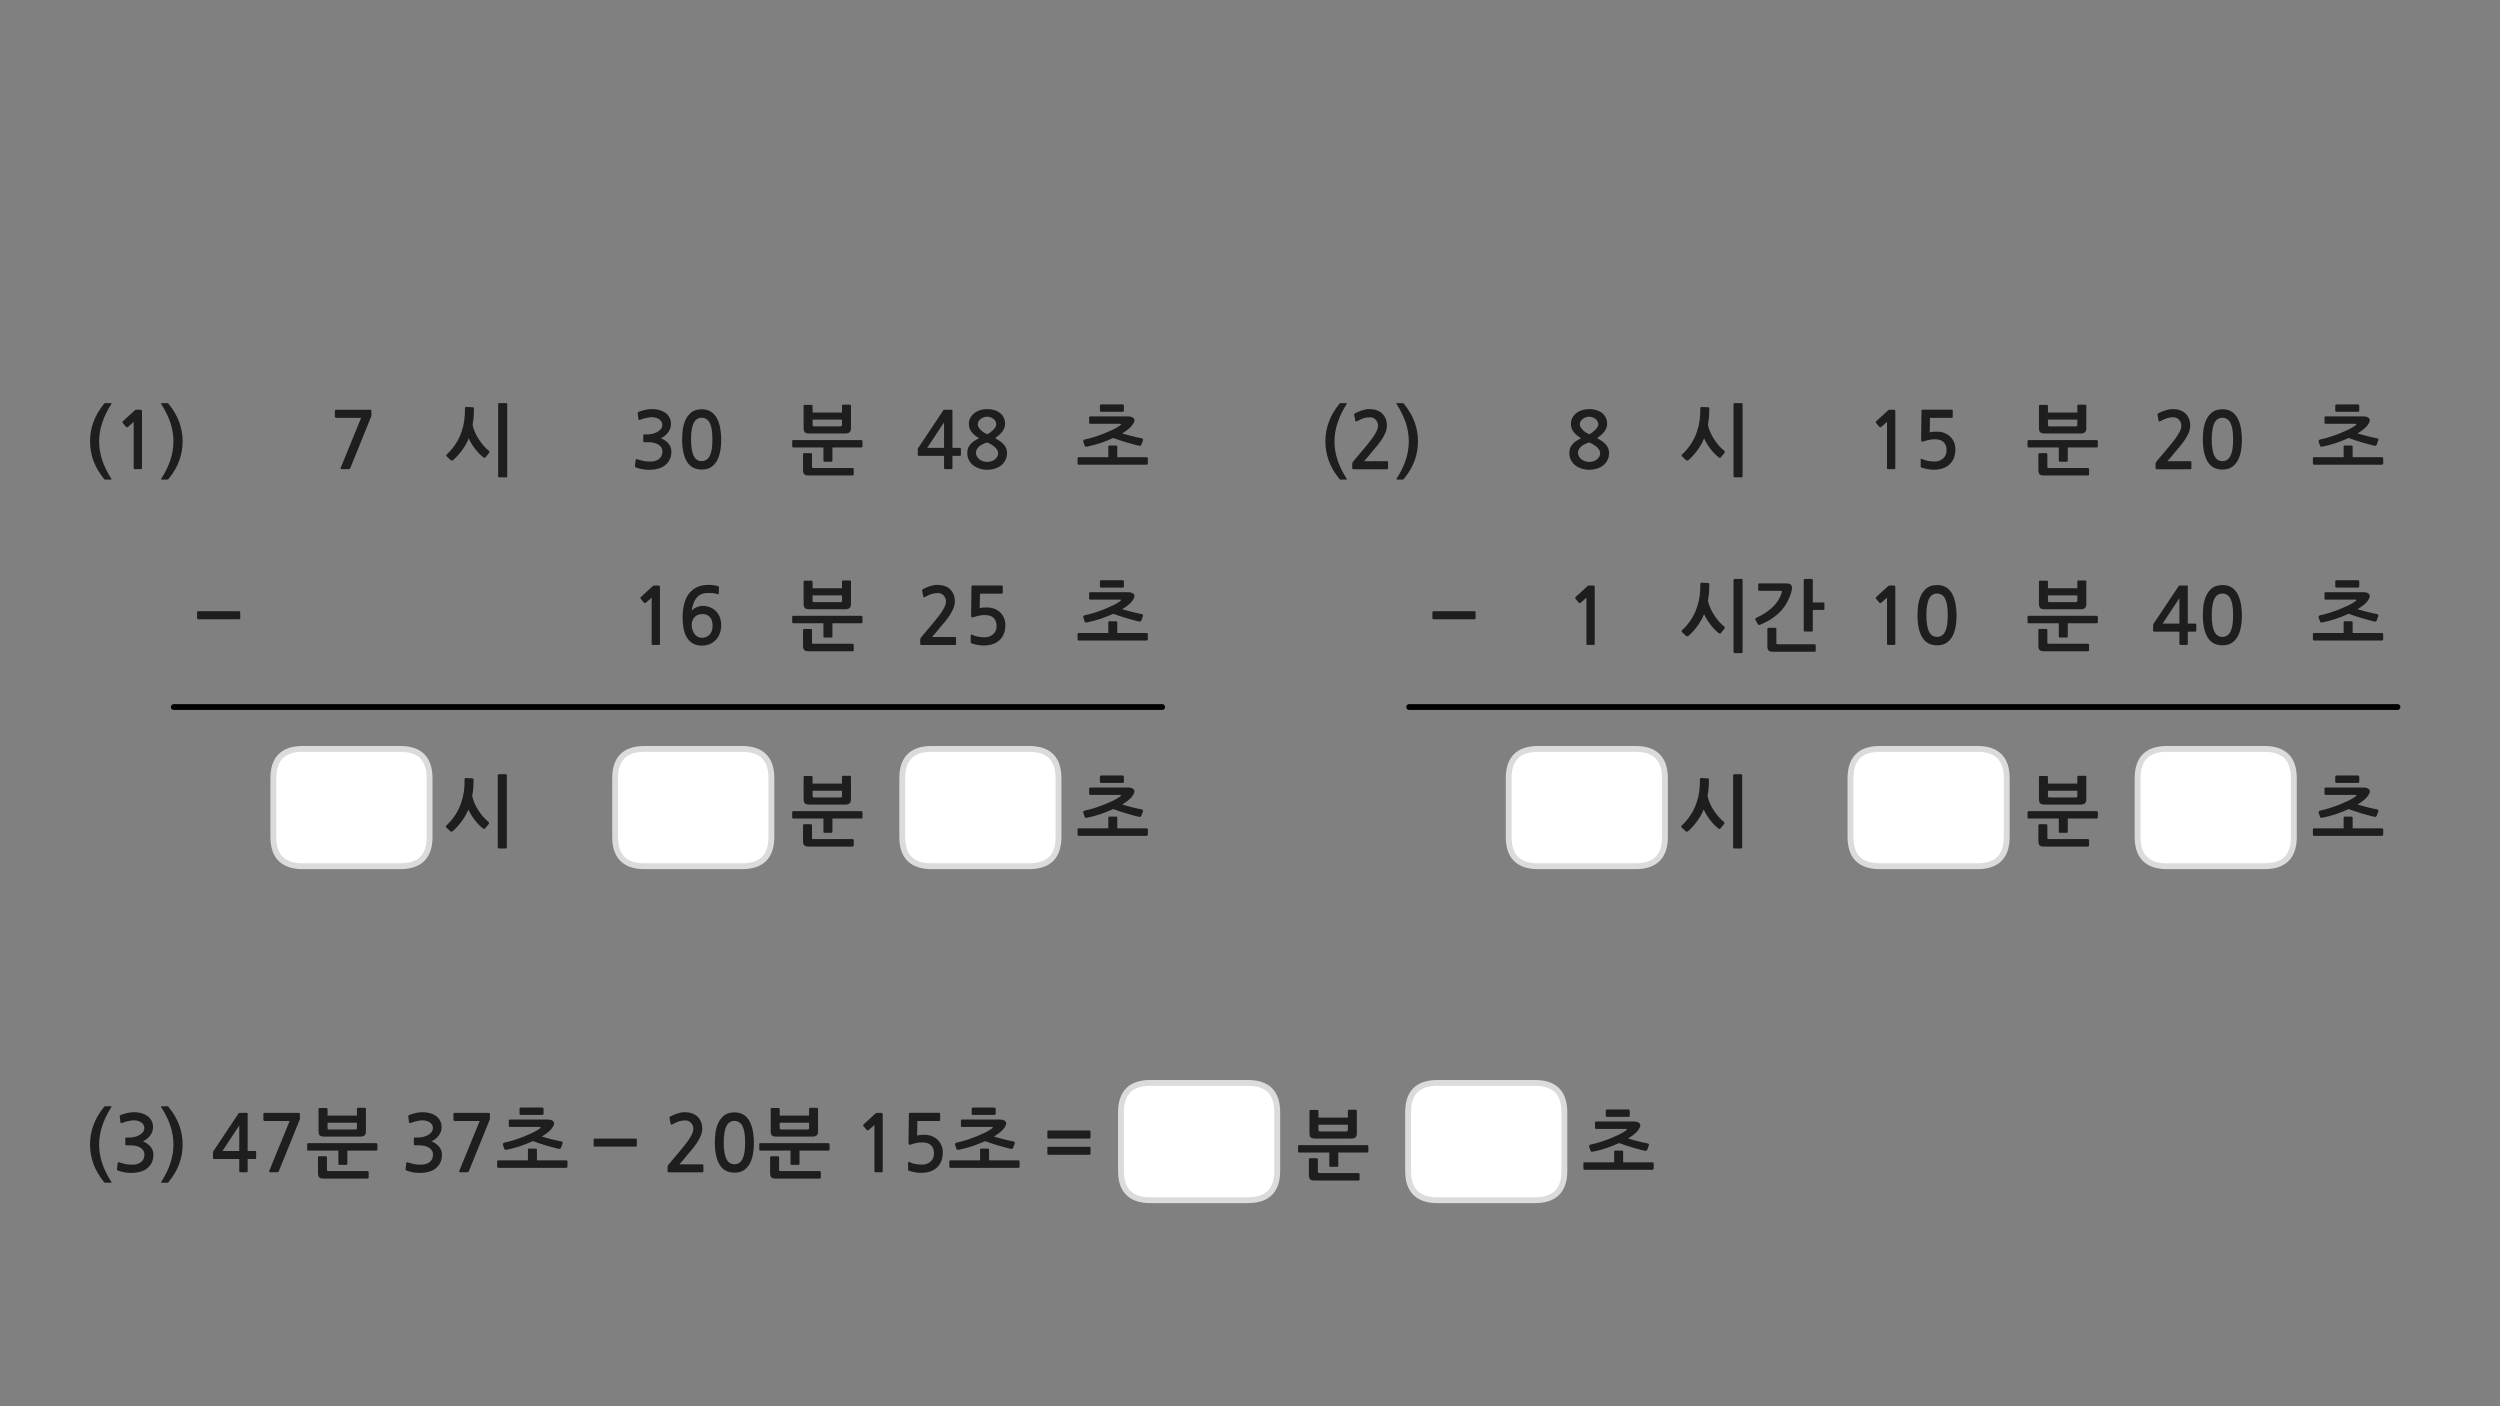 
<svg xmlns="http://www.w3.org/2000/svg" version="1.1" xmlns:xlink="http://www.w3.org/1999/xlink" preserveAspectRatio="none" x="0px" y="0px" width="1280px" height="720px" viewBox="0 0 1280 720">
<rect x="0" y="0" width="1280" height="720" fill="#808080" stroke="none"/>
<defs>
<g id="Layer0_0_FILL">
<path fill="#1E1E1E" stroke="none" d="
M 315 430.25
Q 314.95 429.402 314.95 428.5
L 314.95 425.55 314.4 426.2
Q 314.2 426.5 314 426.8 313.85 427.15 313.85 427.45
L 313.85 429.75
Q 313.85 430.25 314.6 430.25
L 315 430.25
M 314.95 401.85
Q 314.891 401.932 314.85 402 314.75 402.15 314.85 402.35
L 314.95 402.9 314.95 401.85
M 572.85 600.75
Q 572.85 601.25 573.6 601.25
L 574 601.25
Q 573.95 600.402 573.95 599.5
L 573.95 596.55 573.4 597.2
Q 573.2 597.5 573 597.8 572.85 598.15 572.85 598.45
L 572.85 600.75
M 573.85 573
Q 573.75 573.15 573.85 573.35
L 573.95 573.9 573.95 572.85
Q 573.891 572.932 573.85 573
M 947.5 430.25
Q 947.45 429.402 947.45 428.5
L 947.45 425.55 946.9 426.2
Q 946.7 426.5 946.5 426.8 946.35 427.15 946.35 427.45
L 946.35 429.75
Q 946.35 430.25 947.1 430.25
L 947.5 430.25
M 947.45 401.85
Q 947.391 401.932 947.35 402 947.25 402.15 947.35 402.35
L 947.45 402.9 947.45 401.85
M 465.35 570.45
L 465.15 585.2
Q 465.15 586.55 466.7 585.9 467.95 585.45 469.35 585.2 470.75 584.9 472.05 584.9 475.35 584.9 476.75 586.45 478.2 587.95 478.2 590.55 478.2 593.25 476.4 594.75 474.7 596.3 472 596.3 471.3 596.3 470.45 596.2 469.65 596.15 468.8 596 467.95 595.8 467.15 595.6 466.35 595.35 465.8 595.05 464.95 594.65 464.95 595.35
L 464.95 598.6
Q 464.95 598.9 464.95 599.05 465 599.15 465.25 599.35 465.9 599.65 466.85 599.85 467.75 600.1 468.7 600.25 469.65 600.35 470.45 600.45 471.3 600.5 471.7 600.5 474 600.5 476.05 599.85 478.15 599.2 479.55 597.9 482.7 595.1 482.7 590.05 482.7 587.95 481.95 586.3 481.2 584.6 479.9 583.4 478.6 582.25 476.85 581.6 475.1 581 473.1 581 471.15 581 469.55 581.35
L 469.7 573.95 480.85 573.95
Q 481.1 573.95 481.25 573.75 481.35 573.6 481.35 573.35
L 481.35 570.3
Q 481.35 570.1 481.25 569.95 481.1 569.75 480.85 569.75
L 466.2 569.75
Q 465.6 569.75 465.5 569.9 465.35 570 465.35 570.45
M 444.25 578.75
Q 444.5 578.75 444.75 578.6
L 447.7 576 447.7 599.7
Q 447.7 600.2 448.25 600.2
L 451.45 600.2
Q 451.95 600.2 451.95 599.7
L 451.95 570.9
Q 451.95 570.1 451.8 569.95 451.7 569.8 451 569.8
L 448.9 569.8
Q 448.75 569.8 448.55 569.9 448.35 569.95 448.3 570.05
L 442.15 575.7
Q 441.95 575.9 441.95 576.1 441.9 576.35 442.05 576.5
L 443.85 578.65
Q 444 578.8 444.25 578.75
M 394.85 592
Q 394.65 592 394.45 592.15 394.3 592.35 394.3 592.55
L 394.3 600.55
Q 394.3 602.15 394.9 602.8 395.5 603.45 397.3 603.45
L 419.65 603.45
Q 419.85 603.45 420.05 603.3 420.25 603.2 420.25 602.95
L 420.25 600.1
Q 420.25 599.9 420.05 599.75 419.85 599.6 419.65 599.6
L 399.6 599.6
Q 399.2 599.6 399.05 599.5 398.9 599.4 398.9 598.95
L 398.9 592.55
Q 398.9 592.35 398.7 592.15 398.55 592 398.25 592
L 394.85 592
M 389.35 585.3
Q 389.05 585.3 388.9 585.45 388.75 585.65 388.75 585.9
L 388.75 588.55
Q 388.75 588.75 388.9 588.95 389.05 589.1 389.35 589.1
L 404.75 589.1 404.75 595.85
Q 404.75 596.4 405.3 596.4
L 408.8 596.4
Q 409.35 596.4 409.35 595.85
L 409.35 589.1 424.15 589.1
Q 424.35 589.1 424.55 588.95 424.75 588.75 424.75 588.55
L 424.75 585.9
Q 424.75 585.7 424.55 585.5 424.35 585.3 424.15 585.3
L 389.35 585.3
M 379.65 570.2
Q 378.1 569.55 376.05 569.55 372.85 569.55 370.9 571 368.95 572.5 367.85 574.75 366.75 577.05 366.35 579.75 366 582.5 366 584.95 366 592.3 368.45 596.35 370.9 600.4 376.05 600.4 378.6 600.4 380.45 599.4 382.3 598.3 383.55 596.35 384.8 594.4 385.4 591.5 386 588.6 386 584.95 386 583.3 385.8 581.55 385.65 579.75 385.25 578.05 384.85 576.35 384.15 574.8 383.45 573.25 382.3 572.05 381.25 570.9 379.65 570.2
M 376.05 573.9
Q 377.25 573.9 378.3 574.5 379.3 575.05 380.05 576.35 380.75 577.7 381.15 579.8 381.5 581.95 381.5 584.95 381.5 588.05 381.15 590.2 380.75 592.3 380.05 593.6 379.3 594.95 378.3 595.5 377.25 596.1 376.05 596.1 374.75 596.1 373.75 595.5 372.75 594.95 372.05 593.6 371.3 592.3 370.95 590.2 370.55 588.05 370.55 584.95 370.55 581.95 370.95 579.8 371.3 577.7 372.05 576.35 372.75 575.05 373.75 574.5 374.75 573.9 376.05 573.9
M 394.75 567.45
Q 394.6 567.55 394.6 567.8
L 394.6 579.1
Q 394.6 580.75 395.25 581.35 395.85 581.95 397.7 581.95
L 415.8 581.95
Q 417.55 581.95 418.2 581.25 418.85 580.6 418.85 579.25
L 418.85 567.75
Q 418.85 567.5 418.7 567.35 418.55 567.2 418.3 567.2
L 414.75 567.2
Q 414.55 567.2 414.4 567.35 414.25 567.5 414.25 567.75
L 414.25 571.2 399.2 571.2 399.2 567.8
Q 399.2 567.55 399 567.45 398.85 567.3 398.65 567.3
L 395.15 567.3
Q 394.9 567.3 394.75 567.45
M 399.95 578.3
Q 399.2 578.3 399.2 577.55
L 399.2 574.85 414.25 574.85 414.25 577.55
Q 414.25 578.3 413.5 578.3
L 399.95 578.3
M 343.35 575.4
Q 343.45 575.75 343.75 575.8 344.05 575.8 344.4 575.6 346.2 574.55 347.7 574.1 349.25 573.65 350.9 573.65 352.65 573.65 353.8 574.9 355 576.15 355 578.05 355 579.75 353.4 582.35 351.8 585 348.45 588.95
L 342.35 596.2
Q 342.15 596.5 341.95 596.8 341.8 597.15 341.8 597.45
L 341.8 599.75
Q 341.8 600.25 342.55 600.25
L 359.6 600.25
Q 360.15 600.25 360.15 599.55
L 360.15 596.75
Q 360.15 596.15 359.6 596.15
L 347.85 596.15
Q 348.85 595 349.85 593.85 350.85 592.65 351.7 591.55 352.8 590.25 354.2 588.65 355.55 587 356.75 585.25 357.95 583.45 358.75 581.6 359.55 579.75 359.55 577.95 359.55 575.85 358.85 574.25 358.15 572.65 357 571.6 355.85 570.55 354.2 570 352.6 569.45 350.65 569.45 348.8 569.45 346.8 570.1 344.85 570.75 343.35 571.55 342.95 571.75 342.8 572 342.7 572.15 342.8 572.35
L 343.35 575.4
M 416.45 429.6
Q 416.05 429.6 415.9 429.5 415.75 429.4 415.75 428.95
L 415.75 422.55
Q 415.75 422.35 415.55 422.15 415.4 422 415.1 422
L 411.7 422
Q 411.5 422 411.3 422.15 411.15 422.35 411.15 422.55
L 411.15 430.55
Q 411.15 432.15 411.75 432.8 412.35 433.45 414.15 433.45
L 436.5 433.45
Q 436.7 433.45 436.9 433.3 437.1 433.2 437.1 432.95
L 437.1 430.1
Q 437.1 429.9 436.9 429.75 436.7 429.6 436.5 429.6
L 416.45 429.6
M 441.4 415.5
Q 441.2 415.3 441 415.3
L 406.2 415.3
Q 405.9 415.3 405.75 415.45 405.6 415.65 405.6 415.9
L 405.6 418.55
Q 405.6 418.75 405.75 418.95 405.9 419.1 406.2 419.1
L 421.6 419.1 421.6 425.85
Q 421.6 426.4 422.15 426.4
L 425.65 426.4
Q 426.2 426.4 426.2 425.85
L 426.2 419.1 441 419.1
Q 441.2 419.1 441.4 418.95 441.6 418.75 441.6 418.55
L 441.6 415.9
Q 441.6 415.7 441.4 415.5
M 435.7 397.75
Q 435.7 397.5 435.55 397.35 435.4 397.2 435.15 397.2
L 431.6 397.2
Q 431.4 397.2 431.25 397.35 431.1 397.5 431.1 397.75
L 431.1 401.2 416.05 401.2 416.05 397.8
Q 416.05 397.55 415.85 397.45 415.7 397.3 415.5 397.3
L 412 397.3
Q 411.75 397.3 411.6 397.45 411.45 397.55 411.45 397.8
L 411.45 409.1
Q 411.45 410.75 412.1 411.35 412.7 411.95 414.55 411.95
L 432.65 411.95
Q 434.4 411.95 435.05 411.25 435.7 410.6 435.7 409.25
L 435.7 397.75
M 431.1 407.55
Q 431.1 408.3 430.35 408.3
L 416.8 408.3
Q 416.05 408.3 416.05 407.55
L 416.05 404.85 431.1 404.85 431.1 407.55
M 536.25 590.75
Q 536.25 591 536.4 591.1 536.55 591.25 536.75 591.25
L 557.85 591.25
Q 558.05 591.25 558.2 591.1 558.35 591 558.35 590.75
L 558.35 587.6
Q 558.35 587.4 558.2 587.25 558.05 587.15 557.85 587.15
L 536.75 587.15
Q 536.55 587.15 536.4 587.25 536.25 587.4 536.25 587.6
L 536.25 590.75
M 536.4 578.95
Q 536.25 579.1 536.25 579.3
L 536.25 582.45
Q 536.25 582.65 536.4 582.8 536.55 582.95 536.75 582.95
L 557.85 582.95
Q 558.05 582.95 558.2 582.8 558.35 582.65 558.35 582.45
L 558.35 579.3
Q 558.35 579.1 558.2 578.95 558.05 578.8 557.85 578.8
L 536.75 578.8
Q 536.55 578.8 536.4 578.95
M 505.85 588.1
L 502.35 588.1
Q 501.8 588.1 501.8 588.65
L 501.8 594.1 486.65 594.1
Q 486.05 594.1 486.05 594.65
L 486.05 597.3
Q 486.05 597.5 486.2 597.75 486.35 597.95 486.65 597.95
L 521.45 597.95
Q 521.65 597.95 521.85 597.7 522.05 597.5 522.05 597.3
L 522.05 594.65
Q 522.05 594.45 521.85 594.25 521.65 594.1 521.45 594.1
L 506.4 594.1 506.4 588.65
Q 506.4 588.4 506.25 588.25 506.05 588.1 505.85 588.1
M 492.55 573.2
Q 492 573.2 492 573.75
L 492 576.45
Q 492 577 492.55 577
L 507.9 577
Q 508.15 577 508.3 577.15 508.45 577.35 507.8 577.85 506.4 578.85 504.35 579.9 502.25 580.9 499.8 581.9 497.4 582.85 494.75 583.7 492.1 584.55 489.6 585.05 489.3 585.15 489.1 585.45 488.9 585.75 488.95 586
L 489.75 588.3
Q 489.8 588.6 490.15 588.7 490.5 588.75 490.8 588.7 494.3 588 497.8 586.85 501.25 585.65 504.35 584.25 505.95 584.85 507.65 585.4 509.4 586 511.1 586.5 512.85 587 514.55 587.45 516.25 587.95 517.8 588.25 518.1 588.3 518.35 588.15 518.6 587.95 518.7 587.75
L 519.6 585.25
Q 519.65 585 519.5 584.75 519.4 584.55 519.05 584.45 517.8 584.2 516.45 583.9 515.1 583.6 513.75 583.25 512.4 582.95 511.15 582.55 509.9 582.2 508.9 581.9 511.75 580.2 513.4 578.5 514.3 577.45 514.75 576.6 515.2 575.8 515.2 575.2 515.2 574.3 514.3 573.75 513.45 573.2 511.7 573.2
L 492.55 573.2
M 509.6 567.25
Q 509.4 567.05 509.15 567.05
L 498.1 567.05
Q 497.95 567.05 497.7 567.25 497.5 567.4 497.5 567.7
L 497.5 570.25
Q 497.5 570.55 497.7 570.7 497.95 570.85 498.1 570.85
L 509.15 570.85
Q 509.45 570.85 509.65 570.65 509.8 570.45 509.8 570.2
L 509.8 567.75
Q 509.8 567.5 509.6 567.25
M 568 418.1
Q 567.45 418.1 567.45 418.65
L 567.45 424.1 552.3 424.1
Q 551.7 424.1 551.7 424.65
L 551.7 427.3
Q 551.7 427.5 551.85 427.75 552 427.95 552.3 427.95
L 587.1 427.95
Q 587.3 427.95 587.5 427.7 587.7 427.5 587.7 427.3
L 587.7 424.65
Q 587.7 424.45 587.5 424.25 587.3 424.1 587.1 424.1
L 572.05 424.1 572.05 418.65
Q 572.05 418.4 571.9 418.25 571.7 418.1 571.5 418.1
L 568 418.1
M 575.3 400.65
Q 575.45 400.45 575.45 400.2
L 575.45 397.75
Q 575.45 397.5 575.25 397.25 575.05 397.05 574.8 397.05
L 563.75 397.05
Q 563.6 397.05 563.35 397.25 563.15 397.4 563.15 397.7
L 563.15 400.25
Q 563.15 400.55 563.35 400.7 563.6 400.85 563.75 400.85
L 574.8 400.85
Q 575.1 400.85 575.3 400.65
M 579.95 403.75
Q 579.1 403.2 577.35 403.2
L 558.2 403.2
Q 557.65 403.2 557.65 403.75
L 557.65 406.45
Q 557.65 407 558.2 407
L 573.55 407
Q 573.8 407 573.95 407.15 574.1 407.35 573.45 407.85 572.05 408.85 570 409.9 567.9 410.9 565.45 411.9 563.05 412.85 560.4 413.7 557.75 414.55 555.25 415.05 554.95 415.15 554.75 415.45 554.55 415.75 554.6 416
L 555.4 418.3
Q 555.45 418.6 555.8 418.7 556.15 418.75 556.45 418.7 559.95 418 563.45 416.85 566.9 415.65 570 414.25 571.6 414.85 573.3 415.4 575.05 416 576.75 416.5 578.5 417 580.2 417.45 581.9 417.95 583.45 418.25 583.75 418.3 584 418.15 584.25 417.95 584.35 417.75
L 585.25 415.25
Q 585.3 415 585.15 414.75 585.05 414.55 584.7 414.45 583.45 414.2 582.1 413.9 580.75 413.6 579.4 413.25 578.05 412.95 576.8 412.55 575.55 412.2 574.55 411.9 577.4 410.2 579.05 408.5 579.95 407.45 580.4 406.6 580.85 405.8 580.85 405.2 580.85 404.3 579.95 403.75
M 135.05 573.75
Q 135.25 573.95 135.55 573.95
L 148.3 573.95 137.85 599.5
Q 137.7 599.95 137.85 600.05 138 600.2 138.6 600.2
L 141.85 600.2
Q 142.25 600.2 142.4 600.1 142.55 599.95 142.75 599.65
L 153.3 573.6
Q 153.55 573.3 153.55 572.95
L 153.55 570.55
Q 153.55 570.1 153.4 569.95 153.25 569.8 152.55 569.8
L 135.55 569.8
Q 134.85 569.8 134.85 570.45
L 134.85 573.25
Q 134.85 573.6 135.05 573.75
M 109.2 593.3
Q 109.35 593.4 109.7 593.4
L 122.5 593.4 122.5 599.5
Q 122.5 599.9 122.65 600.05 122.8 600.2 123.25 600.2
L 126.15 600.2
Q 126.55 600.2 126.65 600.05 126.8 599.95 126.8 599.5
L 126.8 593.4 130.5 593.4
Q 130.85 593.4 131 593.3 131.15 593.2 131.15 592.8
L 131.15 589.9
Q 131.15 589.5 131 589.4 130.85 589.3 130.5 589.3
L 126.8 589.3 126.8 570.4
Q 126.8 570.05 126.75 569.95 126.7 569.8 126.4 569.8
L 122.75 569.8
Q 122.35 569.8 122.25 569.9 122.15 570 121.95 570.35
L 109.55 588.95
Q 109.4 589.1 109.25 589.4 109.05 589.7 109.05 589.95
L 109.05 592.95
Q 109.05 593.25 109.2 593.3
M 122.5 576.25
L 122.5 589.3 113.9 589.3 122.5 576.25
M 86.3 566.75
Q 86.1 566.4 85.75 566.4
L 82.8 566.4
Q 82.3 566.4 82.55 566.85 85.75 571.9 87.3 576.6 88.8 581.3 88.8 586 88.8 590.7 87.3 595.35 85.8 600.05 82.55 605.1 82.45 605.25 82.5 605.4 82.5 605.55 82.8 605.55
L 85.75 605.55
Q 86.1 605.55 86.3 605.2 90.1 600.55 91.8 595.8 93.5 591.05 93.5 586 93.5 580.9 91.8 576.2 90.1 571.45 86.3 566.75
M 75.3 571.25
Q 74 570.35 72.25 569.9 70.5 569.45 68.7 569.45 67 569.45 65.35 569.8 63.65 570.2 61.9 570.8 61.5 571 61.35 571.2 61.2 571.35 61.3 571.6
L 61.65 574.55
Q 61.75 574.9 61.95 575 62.15 575.1 62.65 574.9 63.25 574.65 64.05 574.4 64.85 574.15 65.65 574 66.45 573.8 67.2 573.7 67.9 573.6 68.45 573.6 69.3 573.6 70.25 573.8 71.2 574 72.05 574.5 72.85 574.95 73.4 575.75 73.9 576.5 73.9 577.5 73.9 578.85 73.1 579.75 72.3 580.7 71.1 581.3 69.95 581.9 68.7 582.15 67.45 582.4 66.6 582.4
L 64.7 582.4
Q 64.35 582.4 64.25 582.5 64.15 582.55 64.15 582.95
L 64.15 585.9
Q 64.15 586.2 64.25 586.3 64.35 586.4 64.7 586.4
L 66.65 586.4
Q 68.6 586.4 69.95 586.8 71.35 587.15 72.25 587.85 73.1 588.5 73.55 589.35 73.95 590.2 73.95 591.15 73.95 593.8 72 595.15 71.35 595.6 70.6 595.85 69.8 596.15 68.95 596.25 68.1 596.35 67.2 596.3 66.3 596.25 65.5 596.2 64.4 596.1 63.35 595.8 62.3 595.5 61.25 595.2 60.7 594.95 60.5 595.1 60.3 595.2 60.25 595.55
L 59.9 598.6
Q 59.85 598.95 60.05 599.1 60.2 599.3 60.6 599.4 62.05 599.95 63.8 600.25 65.55 600.55 67.3 600.55 69.6 600.55 71.75 599.95 73.9 599.4 75.4 598.15 76.9 596.9 77.75 595.15 78.55 593.35 78.55 591.25 78.55 589.05 77.2 587.25 75.85 585.5 73.2 584.35 74.3 583.85 75.25 583.1 76.2 582.35 76.9 581.35 77.6 580.4 78 579.35 78.35 578.25 78.35 577.15 78.35 575.15 77.5 573.65 76.65 572.15 75.3 571.25
M 57 566.85
Q 57.3 566.4 56.75 566.4
L 53.8 566.4
Q 53.5 566.4 53.25 566.75 49.5 571.45 47.8 576.2 46.1 580.9 46.1 586 46.1 591.05 47.8 595.8 49.5 600.55 53.25 605.2 53.5 605.55 53.8 605.55
L 56.75 605.55
Q 57.05 605.55 57.1 605.4 57.15 605.25 57 605.1 53.75 600.05 52.25 595.35 50.75 590.7 50.75 586 50.75 581.3 52.3 576.6 53.8 571.9 57 566.85
M 304.4 582.95
Q 304.2 582.95 304.1 583.1 303.95 583.25 303.95 583.45
L 303.95 586.55
Q 303.95 586.75 304.1 586.9 304.2 587.05 304.4 587.05
L 325.55 587.05
Q 326.05 587.05 326.05 586.55
L 326.05 583.45
Q 326.05 582.95 325.55 582.95
L 304.4 582.95
M 270.85 588.1
Q 270.3 588.1 270.3 588.65
L 270.3 594.1 255.15 594.1
Q 254.55 594.1 254.55 594.65
L 254.55 597.3
Q 254.55 597.5 254.7 597.75 254.85 597.95 255.15 597.95
L 289.95 597.95
Q 290.15 597.95 290.35 597.7 290.55 597.5 290.55 597.3
L 290.55 594.65
Q 290.55 594.45 290.35 594.25 290.15 594.1 289.95 594.1
L 274.9 594.1 274.9 588.65
Q 274.9 588.4 274.75 588.25 274.55 588.1 274.35 588.1
L 270.85 588.1
M 260.5 573.75
L 260.5 576.45
Q 260.5 577 261.05 577
L 276.4 577
Q 276.65 577 276.8 577.15 276.95 577.35 276.3 577.85 274.9 578.85 272.85 579.9 270.75 580.9 268.3 581.9 265.9 582.85 263.25 583.7 260.6 584.55 258.1 585.05 257.8 585.15 257.6 585.45 257.4 585.75 257.45 586
L 258.25 588.3
Q 258.3 588.6 258.65 588.7 259 588.75 259.3 588.7 262.8 588 266.3 586.85 269.75 585.65 272.85 584.25 274.45 584.85 276.15 585.4 277.9 586 279.6 586.5 281.35 587 283.05 587.45 284.75 587.95 286.3 588.25 286.6 588.3 286.85 588.15 287.1 587.95 287.2 587.75
L 288.1 585.25
Q 288.15 585 288 584.75 287.9 584.55 287.55 584.45 286.3 584.2 284.95 583.9 283.6 583.6 282.25 583.25 280.9 582.95 279.65 582.55 278.4 582.2 277.4 581.9 280.25 580.2 281.9 578.5 282.8 577.45 283.25 576.6 283.7 575.8 283.7 575.2 283.7 574.3 282.8 573.75 281.95 573.2 280.2 573.2
L 261.05 573.2
Q 260.5 573.2 260.5 573.75
M 278.3 567.75
Q 278.3 567.5 278.1 567.25 277.9 567.05 277.65 567.05
L 266.6 567.05
Q 266.45 567.05 266.2 567.25 266 567.4 266 567.7
L 266 570.25
Q 266 570.55 266.2 570.7 266.45 570.85 266.6 570.85
L 277.65 570.85
Q 277.95 570.85 278.15 570.65 278.3 570.45 278.3 570.2
L 278.3 567.75
M 232.35 573.75
Q 232.55 573.95 232.85 573.95
L 245.6 573.95 235.15 599.5
Q 235 599.95 235.15 600.05 235.3 600.2 235.9 600.2
L 239.15 600.2
Q 239.55 600.2 239.7 600.1 239.85 599.95 240.05 599.65
L 250.6 573.6
Q 250.85 573.3 250.85 572.95
L 250.85 570.55
Q 250.85 570.1 250.7 569.95 250.55 569.8 249.85 569.8
L 232.85 569.8
Q 232.15 569.8 232.15 570.45
L 232.15 573.25
Q 232.15 573.6 232.35 573.75
M 218 573.8
Q 218.95 574 219.8 574.5 220.6 574.95 221.15 575.75 221.65 576.5 221.65 577.5 221.65 578.85 220.85 579.75 220.05 580.7 218.85 581.3 217.7 581.9 216.45 582.15 215.2 582.4 214.35 582.4
L 212.45 582.4
Q 212.1 582.4 212 582.5 211.9 582.55 211.9 582.95
L 211.9 585.9
Q 211.9 586.2 212 586.3 212.1 586.4 212.45 586.4
L 214.4 586.4
Q 216.35 586.4 217.7 586.8 219.1 587.15 220 587.85 220.85 588.5 221.3 589.35 221.7 590.2 221.7 591.15 221.7 593.8 219.75 595.15 219.1 595.6 218.35 595.85 217.55 596.15 216.7 596.25 215.85 596.35 214.95 596.3 214.05 596.25 213.25 596.2 212.15 596.1 211.1 595.8 210.05 595.5 209 595.2 208.45 594.95 208.25 595.1 208.05 595.2 208 595.55
L 207.65 598.6
Q 207.6 598.95 207.8 599.1 207.95 599.3 208.35 599.4 209.8 599.95 211.55 600.25 213.3 600.55 215.05 600.55 217.35 600.55 219.5 599.95 221.65 599.4 223.15 598.15 224.65 596.9 225.5 595.15 226.3 593.35 226.3 591.25 226.3 589.05 224.95 587.25 223.6 585.5 220.95 584.35 222.05 583.85 223 583.1 223.95 582.35 224.65 581.35 225.35 580.4 225.75 579.35 226.1 578.25 226.1 577.15 226.1 575.15 225.25 573.65 224.4 572.15 223.05 571.25 221.75 570.35 220 569.9 218.25 569.45 216.45 569.45 214.75 569.45 213.1 569.8 211.4 570.2 209.65 570.8 209.25 571 209.1 571.2 208.95 571.35 209.05 571.6
L 209.4 574.55
Q 209.5 574.9 209.7 575 209.9 575.1 210.4 574.9 211 574.65 211.8 574.4 212.6 574.15 213.4 574 214.2 573.8 214.95 573.7 215.65 573.6 216.2 573.6 217.05 573.6 218 573.8
M 193.05 588.95
Q 193.25 588.75 193.25 588.55
L 193.25 585.9
Q 193.25 585.7 193.05 585.5 192.85 585.3 192.65 585.3
L 157.85 585.3
Q 157.55 585.3 157.4 585.45 157.25 585.65 157.25 585.9
L 157.25 588.55
Q 157.25 588.75 157.4 588.95 157.55 589.1 157.85 589.1
L 173.25 589.1 173.25 595.85
Q 173.25 596.4 173.8 596.4
L 177.3 596.4
Q 177.85 596.4 177.85 595.85
L 177.85 589.1 192.65 589.1
Q 192.85 589.1 193.05 588.95
M 162.95 592.15
Q 162.8 592.35 162.8 592.55
L 162.8 600.55
Q 162.8 602.15 163.4 602.8 164 603.45 165.8 603.45
L 188.15 603.45
Q 188.35 603.45 188.55 603.3 188.75 603.2 188.75 602.95
L 188.75 600.1
Q 188.75 599.9 188.55 599.75 188.35 599.6 188.15 599.6
L 168.1 599.6
Q 167.7 599.6 167.55 599.5 167.4 599.4 167.4 598.95
L 167.4 592.55
Q 167.4 592.35 167.2 592.15 167.05 592 166.75 592
L 163.35 592
Q 163.15 592 162.95 592.15
M 182.9 567.35
Q 182.75 567.5 182.75 567.75
L 182.75 571.2 167.7 571.2 167.7 567.8
Q 167.7 567.55 167.5 567.45 167.35 567.3 167.15 567.3
L 163.65 567.3
Q 163.4 567.3 163.25 567.45 163.1 567.55 163.1 567.8
L 163.1 579.1
Q 163.1 580.75 163.75 581.35 164.35 581.95 166.2 581.95
L 184.3 581.95
Q 186.05 581.95 186.7 581.25 187.35 580.6 187.35 579.25
L 187.35 567.75
Q 187.35 567.5 187.2 567.35 187.05 567.2 186.8 567.2
L 183.25 567.2
Q 183.05 567.2 182.9 567.35
M 167.7 577.55
L 167.7 574.85 182.75 574.85 182.75 577.55
Q 182.75 578.3 182 578.3
L 168.45 578.3
Q 167.7 578.3 167.7 577.55
M 255.05 396.55
Q 254.85 396.7 254.85 396.95
L 254.85 433.85
Q 254.85 434.1 255.05 434.2 255.2 434.4 255.45 434.4
L 258.95 434.4
Q 259.5 434.4 259.5 433.85
L 259.5 396.95
Q 259.5 396.4 258.95 396.4
L 255.45 396.4
Q 255.2 396.4 255.05 396.55
M 245 415
Q 243.85 413.3 243 411.35 242.15 409.45 241.75 407.55 242.1 405.65 242.3 403.6 242.45 401.5 242.45 399.1 242.45 398.85 242.3 398.7 242.15 398.5 241.95 398.5
L 238.4 398.35
Q 238.2 398.35 238 398.55 237.85 398.75 237.85 398.95 237.85 400.75 237.8 402.3 237.7 403.9 237.5 405.35 237.25 406.8 236.95 408.25 236.6 409.65 236.1 411.1 235 414.4 233.1 417.25 231.25 420.15 228.7 422.5 227.95 423.15 228.6 423.75
L 230.45 425.5
Q 231.1 426.15 231.8 425.55 232.9 424.65 234 423.4 235.15 422.2 236.2 420.75 237.25 419.35 238.2 417.75 239.1 416.15 239.8 414.45 240.35 415.75 241.2 417.1 242.05 418.5 243.05 419.8 244.05 421.15 245.15 422.25 246.25 423.35 247.2 424.1 247.55 424.4 247.95 424.4 248.25 424.35 248.45 424.05
L 250.15 422
Q 250.7 421.25 250.05 420.75 248.8 419.75 247.45 418.25 246.15 416.75 245 415
M 189.9 213.6
Q 190.15 213.3 190.15 212.95
L 190.15 210.55
Q 190.15 210.1 190 209.95 189.85 209.8 189.15 209.8
L 172.15 209.8
Q 171.45 209.8 171.45 210.45
L 171.45 213.25
Q 171.45 213.6 171.65 213.75 171.85 213.95 172.15 213.95
L 184.9 213.95 174.45 239.5
Q 174.3 239.95 174.45 240.05 174.6 240.2 175.2 240.2
L 178.45 240.2
Q 178.85 240.2 179 240.1 179.15 239.95 179.35 239.65
L 189.9 213.6
M 247.65 228.25
Q 246.35 226.75 245.2 225 244.05 223.3 243.2 221.35 242.35 219.45 241.95 217.55 242.3 215.65 242.5 213.6 242.65 211.5 242.65 209.1 242.65 208.85 242.5 208.7 242.35 208.5 242.15 208.5
L 238.6 208.35
Q 238.4 208.35 238.2 208.55 238.05 208.75 238.05 208.95 238.05 210.75 238 212.3 237.9 213.9 237.7 215.35 237.45 216.8 237.15 218.25 236.8 219.65 236.3 221.1 235.2 224.4 233.3 227.25 231.45 230.15 228.9 232.5 228.15 233.15 228.8 233.75
L 230.65 235.5
Q 231.3 236.15 232 235.55 233.1 234.65 234.2 233.4 235.35 232.2 236.4 230.75 237.45 229.35 238.4 227.75 239.3 226.15 240 224.45 240.55 225.75 241.4 227.1 242.25 228.5 243.25 229.8 244.25 231.15 245.35 232.25 246.45 233.35 247.4 234.1 247.75 234.4 248.15 234.4 248.45 234.35 248.65 234.05
L 250.35 232
Q 250.9 231.25 250.25 230.75 249 229.75 247.65 228.25
M 255.25 206.55
Q 255.05 206.7 255.05 206.95
L 255.05 243.85
Q 255.05 244.1 255.25 244.2 255.4 244.4 255.65 244.4
L 259.15 244.4
Q 259.7 244.4 259.7 243.85
L 259.7 206.95
Q 259.7 206.4 259.15 206.4
L 255.65 206.4
Q 255.4 206.4 255.25 206.55
M 122.5 317.05
Q 123 317.05 123 316.55
L 123 313.45
Q 123 312.95 122.5 312.95
L 101.35 312.95
Q 101.15 312.95 101.05 313.1 100.9 313.25 100.9 313.45
L 100.9 316.55
Q 100.9 316.75 101.05 316.9 101.15 317.05 101.35 317.05
L 122.5 317.05
M 53.25 206.75
Q 49.5 211.45 47.8 216.2 46.1 220.9 46.1 226 46.1 231.05 47.8 235.8 49.5 240.55 53.25 245.2 53.5 245.55 53.8 245.55
L 56.75 245.55
Q 57.05 245.55 57.1 245.4 57.15 245.25 57 245.1 53.75 240.05 52.25 235.35 50.75 230.7 50.75 226 50.75 221.3 52.3 216.6 53.8 211.9 57 206.85 57.3 206.4 56.75 206.4
L 53.8 206.4
Q 53.5 206.4 53.25 206.75
M 72.55 209.95
Q 72.45 209.8 71.75 209.8
L 69.65 209.8
Q 69.5 209.8 69.3 209.9 69.1 209.95 69.05 210.05
L 62.9 215.7
Q 62.7 215.9 62.7 216.1 62.65 216.35 62.8 216.5
L 64.6 218.65
Q 64.75 218.8 65 218.75 65.25 218.75 65.5 218.6
L 68.45 216 68.45 239.7
Q 68.45 240.2 69 240.2
L 72.2 240.2
Q 72.7 240.2 72.7 239.7
L 72.7 210.9
Q 72.7 210.1 72.55 209.95
M 91.8 216.2
Q 90.1 211.45 86.3 206.75 86.1 206.4 85.75 206.4
L 82.8 206.4
Q 82.3 206.4 82.55 206.85 85.75 211.9 87.3 216.6 88.8 221.3 88.8 226 88.8 230.7 87.3 235.35 85.8 240.05 82.55 245.1 82.45 245.25 82.5 245.4 82.5 245.55 82.8 245.55
L 85.75 245.55
Q 86.1 245.55 86.3 245.2 90.1 240.55 91.8 235.8 93.5 231.05 93.5 226 93.5 220.9 91.8 216.2
M 512.9 303.95
Q 513.15 303.95 513.3 303.75 513.4 303.6 513.4 303.35
L 513.4 300.3
Q 513.4 300.1 513.3 299.95 513.15 299.75 512.9 299.75
L 498.25 299.75
Q 497.65 299.75 497.55 299.9 497.4 300 497.4 300.45
L 497.2 315.2
Q 497.2 316.55 498.75 315.9 500 315.45 501.4 315.2 502.8 314.9 504.1 314.9 507.4 314.9 508.8 316.45 510.25 317.95 510.25 320.55 510.25 323.25 508.45 324.75 506.75 326.3 504.05 326.3 503.35 326.3 502.5 326.2 501.7 326.15 500.85 326 500 325.8 499.2 325.6 498.4 325.35 497.85 325.05 497 324.65 497 325.35
L 497 328.6
Q 497 328.9 497 329.05 497.05 329.15 497.3 329.35 497.95 329.65 498.9 329.85 499.8 330.1 500.75 330.25 501.7 330.35 502.5 330.45 503.35 330.5 503.75 330.5 506.05 330.5 508.1 329.85 510.2 329.2 511.6 327.9 514.75 325.1 514.75 320.05 514.75 317.95 514 316.3 513.25 314.6 511.95 313.4 510.65 312.25 508.9 311.6 507.15 311 505.15 311 503.2 311 501.6 311.35
L 501.75 303.95 512.9 303.95
M 552.3 324.1
Q 551.7 324.1 551.7 324.65
L 551.7 327.3
Q 551.7 327.5 551.85 327.75 552 327.95 552.3 327.95
L 587.1 327.95
Q 587.3 327.95 587.5 327.7 587.7 327.5 587.7 327.3
L 587.7 324.65
Q 587.7 324.45 587.5 324.25 587.3 324.1 587.1 324.1
L 572.05 324.1 572.05 318.65
Q 572.05 318.4 571.9 318.25 571.7 318.1 571.5 318.1
L 568 318.1
Q 567.45 318.1 567.45 318.65
L 567.45 324.1 552.3 324.1
M 557.65 306.45
Q 557.65 307 558.2 307
L 573.55 307
Q 573.8 307 573.95 307.15 574.1 307.35 573.45 307.85 572.05 308.85 570 309.9 567.9 310.9 565.45 311.9 563.05 312.85 560.4 313.7 557.75 314.55 555.25 315.05 554.95 315.15 554.75 315.45 554.55 315.75 554.6 316
L 555.4 318.3
Q 555.45 318.6 555.8 318.7 556.15 318.75 556.45 318.7 559.95 318 563.45 316.85 566.9 315.65 570 314.25 571.6 314.85 573.3 315.4 575.05 316 576.75 316.5 578.5 317 580.2 317.45 581.9 317.95 583.45 318.25 583.75 318.3 584 318.15 584.25 317.95 584.35 317.75
L 585.25 315.25
Q 585.3 315 585.15 314.75 585.05 314.55 584.7 314.45 583.45 314.2 582.1 313.9 580.75 313.6 579.4 313.25 578.05 312.95 576.8 312.55 575.55 312.2 574.55 311.9 577.4 310.2 579.05 308.5 579.95 307.45 580.4 306.6 580.85 305.8 580.85 305.2 580.85 304.3 579.95 303.75 579.1 303.2 577.35 303.2
L 558.2 303.2
Q 557.65 303.2 557.65 303.75
L 557.65 306.45
M 563.35 300.7
Q 563.6 300.85 563.75 300.85
L 574.8 300.85
Q 575.1 300.85 575.3 300.65 575.45 300.45 575.45 300.2
L 575.45 297.75
Q 575.45 297.5 575.25 297.25 575.05 297.05 574.8 297.05
L 563.75 297.05
Q 563.6 297.05 563.35 297.25 563.15 297.4 563.15 297.7
L 563.15 300.25
Q 563.15 300.55 563.35 300.7
M 513.9 213.8
Q 513.2 212.4 512 211.45 510.8 210.5 509.1 209.95 507.4 209.45 505.4 209.45 503.45 209.45 501.75 210 500.05 210.55 498.8 211.55 497.55 212.55 496.8 213.95 496.05 215.35 496.05 217.05 496.05 219.35 497.45 221.15 498.85 222.95 501.25 224.35 500.05 224.95 498.95 225.65 497.85 226.35 497.05 227.25 496.25 228.15 495.7 229.3 495.25 230.45 495.25 231.95 495.25 234.1 496.15 235.7 497.05 237.35 498.5 238.4 499.95 239.45 501.75 240 503.6 240.55 505.4 240.55 507.35 240.55 509.15 240 511.05 239.45 512.45 238.4 513.85 237.35 514.7 235.7 515.6 234.1 515.6 231.95 515.6 230.55 515.15 229.55 514.75 228.5 513.95 227.6 513.15 226.7 512.05 225.9 510.9 225.15 509.5 224.3 512.1 222.5 513.35 220.75 514.6 218.95 514.6 216.95 514.6 215.2 513.9 213.8
M 508.7 214.5
Q 509.35 215.05 509.7 215.75 510.1 216.45 510.1 217.25 510.1 217.95 509.6 218.75 509.1 219.55 508.35 220.3 507.6 221 506.8 221.55 506.05 222.1 505.4 222.35 504.9 222.15 504.1 221.65 503.3 221.2 502.5 220.5 501.75 219.8 501.2 219 500.6 218.2 500.6 217.35 500.6 216.4 501.05 215.65 501.5 214.95 502.2 214.45 502.85 213.95 503.7 213.65 504.55 213.35 505.4 213.35 506.35 213.35 507.2 213.7 508.05 213.95 508.7 214.5
M 503.65 227.2
Q 504.6 226.75 505.4 226.55 506.4 226.9 507.4 227.5 508.4 228.1 509.25 228.8 510.05 229.55 510.55 230.35 511.05 231.2 511.05 231.95 511.05 233 510.55 233.85 510.05 234.7 509.25 235.3 508.45 235.9 507.45 236.2 506.4 236.5 505.4 236.5 504.45 236.5 503.4 236.2 502.4 235.85 501.55 235.25 500.75 234.65 500.25 233.8 499.7 232.95 499.7 231.95 499.7 230.7 500.3 229.8 500.9 228.9 501.75 228.25 502.6 227.6 503.65 227.2
M 567.45 228.65
L 567.45 234.1 552.3 234.1
Q 551.7 234.1 551.7 234.65
L 551.7 237.3
Q 551.7 237.5 551.85 237.75 552 237.95 552.3 237.95
L 587.1 237.95
Q 587.3 237.95 587.5 237.7 587.7 237.5 587.7 237.3
L 587.7 234.65
Q 587.7 234.45 587.5 234.25 587.3 234.1 587.1 234.1
L 572.05 234.1 572.05 228.65
Q 572.05 228.4 571.9 228.25 571.7 228.1 571.5 228.1
L 568 228.1
Q 567.45 228.1 567.45 228.65
M 573.45 217.85
Q 572.05 218.85 570 219.9 567.9 220.9 565.45 221.9 563.05 222.85 560.4 223.7 557.75 224.55 555.25 225.05 554.95 225.15 554.75 225.45 554.55 225.75 554.6 226
L 555.4 228.3
Q 555.45 228.6 555.8 228.7 556.15 228.75 556.45 228.7 559.95 228 563.45 226.85 566.9 225.65 570 224.25 571.6 224.85 573.3 225.4 575.05 226 576.75 226.5 578.5 227 580.2 227.45 581.9 227.95 583.45 228.25 583.75 228.3 584 228.15 584.25 227.95 584.35 227.75
L 585.25 225.25
Q 585.3 225 585.15 224.75 585.05 224.55 584.7 224.45 583.45 224.2 582.1 223.9 580.75 223.6 579.4 223.25 578.05 222.95 576.8 222.55 575.55 222.2 574.55 221.9 577.4 220.2 579.05 218.5 579.95 217.45 580.4 216.6 580.85 215.8 580.85 215.2 580.85 214.3 579.95 213.75 579.1 213.2 577.35 213.2
L 558.2 213.2
Q 557.65 213.2 557.65 213.75
L 557.65 216.45
Q 557.65 217 558.2 217
L 573.55 217
Q 573.8 217 573.95 217.15 574.1 217.35 573.45 217.85
M 575.25 207.25
Q 575.05 207.05 574.8 207.05
L 563.75 207.05
Q 563.6 207.05 563.35 207.25 563.15 207.4 563.15 207.7
L 563.15 210.25
Q 563.15 210.55 563.35 210.7 563.6 210.85 563.75 210.85
L 574.8 210.85
Q 575.1 210.85 575.3 210.65 575.45 210.45 575.45 210.2
L 575.45 207.75
Q 575.45 207.5 575.25 207.25
M 415.75 328.95
L 415.75 322.55
Q 415.75 322.35 415.55 322.15 415.4 322 415.1 322
L 411.7 322
Q 411.5 322 411.3 322.15 411.15 322.35 411.15 322.55
L 411.15 330.55
Q 411.15 332.15 411.75 332.8 412.35 333.45 414.15 333.45
L 436.5 333.45
Q 436.7 333.45 436.9 333.3 437.1 333.2 437.1 332.95
L 437.1 330.1
Q 437.1 329.9 436.9 329.75 436.7 329.6 436.5 329.6
L 416.45 329.6
Q 416.05 329.6 415.9 329.5 415.75 329.4 415.75 328.95
M 441 319.1
Q 441.2 319.1 441.4 318.95 441.6 318.75 441.6 318.55
L 441.6 315.9
Q 441.6 315.7 441.4 315.5 441.2 315.3 441 315.3
L 406.2 315.3
Q 405.9 315.3 405.75 315.45 405.6 315.65 405.6 315.9
L 405.6 318.55
Q 405.6 318.75 405.75 318.95 405.9 319.1 406.2 319.1
L 421.6 319.1 421.6 325.85
Q 421.6 326.4 422.15 326.4
L 425.65 326.4
Q 426.2 326.4 426.2 325.85
L 426.2 319.1 441 319.1
M 435.7 297.75
Q 435.7 297.5 435.55 297.35 435.4 297.2 435.15 297.2
L 431.6 297.2
Q 431.4 297.2 431.25 297.35 431.1 297.5 431.1 297.75
L 431.1 301.2 416.05 301.2 416.05 297.8
Q 416.05 297.55 415.85 297.45 415.7 297.3 415.5 297.3
L 412 297.3
Q 411.75 297.3 411.6 297.45 411.45 297.55 411.45 297.8
L 411.45 309.1
Q 411.45 310.75 412.1 311.35 412.7 311.95 414.55 311.95
L 432.65 311.95
Q 434.4 311.95 435.05 311.25 435.7 310.6 435.7 309.25
L 435.7 297.75
M 431.1 307.55
Q 431.1 308.3 430.35 308.3
L 416.8 308.3
Q 416.05 308.3 416.05 307.55
L 416.05 304.85 431.1 304.85 431.1 307.55
M 483.15 304.9
Q 484.35 306.15 484.35 308.05 484.35 309.75 482.75 312.35 481.15 315 477.8 318.95
L 471.7 326.2
Q 471.5 326.5 471.3 326.8 471.15 327.15 471.15 327.45
L 471.15 329.75
Q 471.15 330.25 471.9 330.25
L 488.95 330.25
Q 489.5 330.25 489.5 329.55
L 489.5 326.75
Q 489.5 326.15 488.95 326.15
L 477.2 326.15
Q 478.2 325 479.2 323.85 480.2 322.65 481.05 321.55 482.15 320.25 483.55 318.65 484.9 317 486.1 315.25 487.3 313.45 488.1 311.6 488.9 309.75 488.9 307.95 488.9 305.85 488.2 304.25 487.5 302.65 486.35 301.6 485.2 300.55 483.55 300 481.95 299.45 480 299.45 478.15 299.45 476.15 300.1 474.2 300.75 472.7 301.55 472.3 301.75 472.15 302 472.05 302.15 472.15 302.35
L 472.7 305.4
Q 472.8 305.75 473.1 305.8 473.4 305.8 473.75 305.6 475.55 304.55 477.05 304.1 478.6 303.65 480.25 303.65 482 303.65 483.15 304.9
M 337.9 300.9
Q 337.9 300.1 337.75 299.95 337.65 299.8 336.95 299.8
L 334.85 299.8
Q 334.7 299.8 334.5 299.9 334.3 299.95 334.25 300.05
L 328.1 305.7
Q 327.9 305.9 327.9 306.1 327.85 306.35 328 306.5
L 329.8 308.65
Q 329.95 308.8 330.2 308.75 330.45 308.75 330.7 308.6
L 333.65 306 333.65 329.7
Q 333.65 330.2 334.2 330.2
L 337.4 330.2
Q 337.9 330.2 337.9 329.7
L 337.9 300.9
M 365.15 303.7
Q 366.3 303.8 367.35 304.2 367.9 304.45 368 303.9
L 368.1 300.7
Q 368.15 300.3 367.8 300.2 366.9 299.85 365.45 299.65 364.05 299.45 362.9 299.45 359.15 299.45 356.6 300.75 354.05 302.1 352.45 304.35 350.9 306.55 350.2 309.6 349.5 312.6 349.5 316 349.5 323.45 352.05 327 354.6 330.55 359.3 330.55 361.6 330.55 363.45 329.75 365.3 328.95 366.6 327.5 367.9 326.15 368.55 324.2 369.25 322.35 369.25 320.15 369.25 317.85 368.55 316.05 367.85 314.2 366.55 312.9 365.3 311.6 363.5 310.9 361.75 310.2 359.55 310.2 358.8 310.2 358 310.45 357.2 310.65 356.45 311 355.7 311.35 355.1 311.8 354.5 312.25 354.15 312.75 354.4 310.8 355 309.1 355.55 307.45 356.55 306.2 357.55 304.95 359 304.25 360.5 303.6 362.55 303.6 363.95 303.6 365.15 303.7
M 359.7 314.4
Q 362.15 314.4 363.5 316 364.85 317.55 364.85 320.35 364.85 323.2 363.35 324.9 361.8 326.55 359.4 326.55 358.3 326.55 357.3 326.05 356.35 325.55 355.65 324.65 354.95 323.75 354.55 322.5 354.15 321.35 354.15 319.95 354.15 317.5 355.65 315.95 357.1 314.4 359.7 314.4
M 333.9 209.45
Q 332.2 209.45 330.55 209.8 328.85 210.2 327.1 210.8 326.7 211 326.55 211.2 326.4 211.35 326.5 211.6
L 326.85 214.55
Q 326.95 214.9 327.15 215 327.35 215.1 327.85 214.9 328.45 214.65 329.25 214.4 330.05 214.15 330.85 214 331.65 213.8 332.4 213.7 333.1 213.6 333.65 213.6 334.5 213.6 335.45 213.8 336.4 214 337.25 214.5 338.05 214.95 338.6 215.75 339.1 216.5 339.1 217.5 339.1 218.85 338.3 219.75 337.5 220.7 336.3 221.3 335.15 221.9 333.9 222.15 332.65 222.4 331.8 222.4
L 329.9 222.4
Q 329.55 222.4 329.45 222.5 329.35 222.55 329.35 222.95
L 329.35 225.9
Q 329.35 226.2 329.45 226.3 329.55 226.4 329.9 226.4
L 331.85 226.4
Q 333.8 226.4 335.15 226.8 336.55 227.15 337.45 227.85 338.3 228.5 338.75 229.35 339.15 230.2 339.15 231.15 339.15 233.8 337.2 235.15 336.55 235.6 335.8 235.85 335 236.15 334.15 236.25 333.3 236.35 332.4 236.3 331.5 236.25 330.7 236.2 329.6 236.1 328.55 235.8 327.5 235.5 326.45 235.2 325.9 234.95 325.7 235.1 325.5 235.2 325.45 235.55
L 325.1 238.6
Q 325.05 238.95 325.25 239.1 325.4 239.3 325.8 239.4 327.25 239.95 329 240.25 330.75 240.55 332.5 240.55 334.8 240.55 336.95 239.95 339.1 239.4 340.6 238.15 342.1 236.9 342.95 235.15 343.75 233.35 343.75 231.25 343.75 229.05 342.4 227.25 341.05 225.5 338.4 224.35 339.5 223.85 340.45 223.1 341.4 222.35 342.1 221.35 342.8 220.4 343.2 219.35 343.55 218.25 343.55 217.15 343.55 215.15 342.7 213.65 341.85 212.15 340.5 211.25 339.2 210.35 337.45 209.9 335.7 209.45 333.9 209.45
M 366.8 236.35
Q 368.05 234.4 368.65 231.5 369.25 228.6 369.25 224.95 369.25 223.3 369.05 221.55 368.9 219.75 368.5 218.05 368.1 216.35 367.4 214.8 366.7 213.25 365.55 212.05 364.5 210.9 362.9 210.2 361.35 209.55 359.3 209.55 356.1 209.55 354.15 211 352.2 212.5 351.1 214.75 350 217.05 349.6 219.75 349.25 222.5 349.25 224.95 349.25 232.3 351.7 236.35 354.15 240.4 359.3 240.4 361.85 240.4 363.7 239.4 365.55 238.3 366.8 236.35
M 359.3 213.9
Q 360.5 213.9 361.55 214.5 362.55 215.05 363.3 216.35 364 217.7 364.4 219.8 364.75 221.95 364.75 224.95 364.75 228.05 364.4 230.2 364 232.3 363.3 233.6 362.55 234.95 361.55 235.5 360.5 236.1 359.3 236.1 358 236.1 357 235.5 356 234.95 355.3 233.6 354.55 232.3 354.2 230.2 353.8 228.05 353.8 224.95 353.8 221.95 354.2 219.8 354.55 217.7 355.3 216.35 356 215.05 357 214.5 358 213.9 359.3 213.9
M 405.6 228.55
Q 405.6 228.75 405.75 228.95 405.9 229.1 406.2 229.1
L 421.6 229.1 421.6 235.85
Q 421.6 236.4 422.15 236.4
L 425.65 236.4
Q 426.2 236.4 426.2 235.85
L 426.2 229.1 441 229.1
Q 441.2 229.1 441.4 228.95 441.6 228.75 441.6 228.55
L 441.6 225.9
Q 441.6 225.7 441.4 225.5 441.2 225.3 441 225.3
L 406.2 225.3
Q 405.9 225.3 405.75 225.45 405.6 225.65 405.6 225.9
L 405.6 228.55
M 415.75 232.55
Q 415.75 232.35 415.55 232.15 415.4 232 415.1 232
L 411.7 232
Q 411.5 232 411.3 232.15 411.15 232.35 411.15 232.55
L 411.15 240.55
Q 411.15 242.15 411.75 242.8 412.35 243.45 414.15 243.45
L 436.5 243.45
Q 436.7 243.45 436.9 243.3 437.1 243.2 437.1 242.95
L 437.1 240.1
Q 437.1 239.9 436.9 239.75 436.7 239.6 436.5 239.6
L 416.45 239.6
Q 416.05 239.6 415.9 239.5 415.75 239.4 415.75 238.95
L 415.75 232.55
M 435.7 207.75
Q 435.7 207.5 435.55 207.35 435.4 207.2 435.15 207.2
L 431.6 207.2
Q 431.4 207.2 431.25 207.35 431.1 207.5 431.1 207.75
L 431.1 211.2 416.05 211.2 416.05 207.8
Q 416.05 207.55 415.85 207.45 415.7 207.3 415.5 207.3
L 412 207.3
Q 411.75 207.3 411.6 207.45 411.45 207.55 411.45 207.8
L 411.45 219.1
Q 411.45 220.75 412.1 221.35 412.7 221.95 414.55 221.95
L 432.65 221.95
Q 434.4 221.95 435.05 221.25 435.7 220.6 435.7 219.25
L 435.7 207.75
M 431.1 214.85
L 431.1 217.55
Q 431.1 218.3 430.35 218.3
L 416.8 218.3
Q 416.05 218.3 416.05 217.55
L 416.05 214.85 431.1 214.85
M 483.1 209.9
Q 483 210 482.8 210.35
L 470.4 228.95
Q 470.25 229.1 470.1 229.4 469.9 229.7 469.9 229.95
L 469.9 232.95
Q 469.9 233.25 470.05 233.3 470.2 233.4 470.55 233.4
L 483.35 233.4 483.35 239.5
Q 483.35 239.9 483.5 240.05 483.65 240.2 484.1 240.2
L 487 240.2
Q 487.4 240.2 487.5 240.05 487.65 239.95 487.65 239.5
L 487.65 233.4 491.35 233.4
Q 491.7 233.4 491.85 233.3 492 233.2 492 232.8
L 492 229.9
Q 492 229.5 491.85 229.4 491.7 229.3 491.35 229.3
L 487.65 229.3 487.65 210.4
Q 487.65 210.05 487.6 209.95 487.55 209.8 487.25 209.8
L 483.6 209.8
Q 483.2 209.8 483.1 209.9
M 483.35 229.3
L 474.75 229.3 483.35 216.25 483.35 229.3
M 1069.4 429.75
Q 1069.2 429.6 1069 429.6
L 1048.95 429.6
Q 1048.55 429.6 1048.4 429.5 1048.25 429.4 1048.25 428.95
L 1048.25 422.55
Q 1048.25 422.35 1048.05 422.15 1047.9 422 1047.6 422
L 1044.2 422
Q 1044 422 1043.8 422.15 1043.65 422.35 1043.65 422.55
L 1043.65 430.55
Q 1043.65 432.15 1044.25 432.8 1044.85 433.45 1046.65 433.45
L 1069 433.45
Q 1069.2 433.45 1069.4 433.3 1069.6 433.2 1069.6 432.95
L 1069.6 430.1
Q 1069.6 429.9 1069.4 429.75
M 1063.6 397.75
L 1063.6 401.2 1048.55 401.2 1048.55 397.8
Q 1048.55 397.55 1048.35 397.45 1048.2 397.3 1048 397.3
L 1044.5 397.3
Q 1044.25 397.3 1044.1 397.45 1043.95 397.55 1043.95 397.8
L 1043.95 409.1
Q 1043.95 410.75 1044.6 411.35 1045.2 411.95 1047.05 411.95
L 1065.15 411.95
Q 1066.9 411.95 1067.55 411.25 1068.2 410.6 1068.2 409.25
L 1068.2 397.75
Q 1068.2 397.5 1068.05 397.35 1067.9 397.2 1067.65 397.2
L 1064.1 397.2
Q 1063.9 397.2 1063.75 397.35 1063.6 397.5 1063.6 397.75
M 1063.6 404.85
L 1063.6 407.55
Q 1063.6 408.3 1062.85 408.3
L 1049.3 408.3
Q 1048.55 408.3 1048.55 407.55
L 1048.55 404.85 1063.6 404.85
M 1073.5 419.1
Q 1073.7 419.1 1073.9 418.95 1074.1 418.75 1074.1 418.55
L 1074.1 415.9
Q 1074.1 415.7 1073.9 415.5 1073.7 415.3 1073.5 415.3
L 1038.7 415.3
Q 1038.4 415.3 1038.25 415.45 1038.1 415.65 1038.1 415.9
L 1038.1 418.55
Q 1038.1 418.75 1038.25 418.95 1038.4 419.1 1038.7 419.1
L 1054.1 419.1 1054.1 425.85
Q 1054.1 426.4 1054.65 426.4
L 1058.15 426.4
Q 1058.7 426.4 1058.7 425.85
L 1058.7 419.1 1073.5 419.1
M 1207.75 397.25
Q 1207.55 397.05 1207.3 397.05
L 1196.25 397.05
Q 1196.1 397.05 1195.85 397.25 1195.65 397.4 1195.65 397.7
L 1195.65 400.25
Q 1195.65 400.55 1195.85 400.7 1196.1 400.85 1196.25 400.85
L 1207.3 400.85
Q 1207.6 400.85 1207.8 400.65 1207.95 400.45 1207.95 400.2
L 1207.95 397.75
Q 1207.95 397.5 1207.75 397.25
M 1220 424.25
Q 1219.8 424.1 1219.6 424.1
L 1204.55 424.1 1204.55 418.65
Q 1204.55 418.4 1204.4 418.25 1204.2 418.1 1204 418.1
L 1200.5 418.1
Q 1199.95 418.1 1199.95 418.65
L 1199.95 424.1 1184.8 424.1
Q 1184.2 424.1 1184.2 424.65
L 1184.2 427.3
Q 1184.2 427.5 1184.35 427.75 1184.5 427.95 1184.8 427.95
L 1219.6 427.95
Q 1219.8 427.95 1220 427.7 1220.2 427.5 1220.2 427.3
L 1220.2 424.65
Q 1220.2 424.45 1220 424.25
M 1217.65 414.75
Q 1217.55 414.55 1217.2 414.45 1215.95 414.2 1214.6 413.9 1213.25 413.6 1211.9 413.25 1210.55 412.95 1209.3 412.55 1208.05 412.2 1207.05 411.9 1209.9 410.2 1211.55 408.5 1212.45 407.45 1212.9 406.6 1213.35 405.8 1213.35 405.2 1213.35 404.3 1212.45 403.75 1211.6 403.2 1209.85 403.2
L 1190.7 403.2
Q 1190.15 403.2 1190.15 403.75
L 1190.15 406.45
Q 1190.15 407 1190.7 407
L 1206.05 407
Q 1206.3 407 1206.45 407.15 1206.6 407.35 1205.95 407.85 1204.55 408.85 1202.5 409.9 1200.4 410.9 1197.95 411.9 1195.55 412.85 1192.9 413.7 1190.25 414.55 1187.75 415.05 1187.45 415.15 1187.25 415.45 1187.05 415.75 1187.1 416
L 1187.9 418.3
Q 1187.95 418.6 1188.3 418.7 1188.65 418.75 1188.95 418.7 1192.45 418 1195.95 416.85 1199.4 415.65 1202.5 414.25 1204.1 414.85 1205.8 415.4 1207.55 416 1209.25 416.5 1211 417 1212.7 417.45 1214.4 417.95 1215.95 418.25 1216.25 418.3 1216.5 418.15 1216.75 417.95 1216.85 417.75
L 1217.75 415.25
Q 1217.8 415 1217.65 414.75
M 674.55 593.15
Q 674.4 593 674.1 593
L 670.7 593
Q 670.5 593 670.3 593.15 670.15 593.35 670.15 593.55
L 670.15 601.55
Q 670.15 603.15 670.75 603.8 671.35 604.45 673.15 604.45
L 695.5 604.45
Q 695.7 604.45 695.9 604.3 696.1 604.2 696.1 603.95
L 696.1 601.1
Q 696.1 600.9 695.9 600.75 695.7 600.6 695.5 600.6
L 675.45 600.6
Q 675.05 600.6 674.9 600.5 674.75 600.4 674.75 599.95
L 674.75 593.55
Q 674.75 593.35 674.55 593.15
M 665.2 586.3
Q 664.9 586.3 664.75 586.45 664.6 586.65 664.6 586.9
L 664.6 589.55
Q 664.6 589.75 664.75 589.95 664.9 590.1 665.2 590.1
L 680.6 590.1 680.6 596.85
Q 680.6 597.4 681.15 597.4
L 684.65 597.4
Q 685.2 597.4 685.2 596.85
L 685.2 590.1 700 590.1
Q 700.2 590.1 700.4 589.95 700.6 589.75 700.6 589.55
L 700.6 586.9
Q 700.6 586.7 700.4 586.5 700.2 586.3 700 586.3
L 665.2 586.3
M 670.6 568.45
Q 670.45 568.55 670.45 568.8
L 670.45 580.1
Q 670.45 581.75 671.1 582.35 671.7 582.95 673.55 582.95
L 691.65 582.95
Q 693.4 582.95 694.05 582.25 694.7 581.6 694.7 580.25
L 694.7 568.75
Q 694.7 568.5 694.55 568.35 694.4 568.2 694.15 568.2
L 690.6 568.2
Q 690.4 568.2 690.25 568.35 690.1 568.5 690.1 568.75
L 690.1 572.2 675.05 572.2 675.05 568.8
Q 675.05 568.55 674.85 568.45 674.7 568.3 674.5 568.3
L 671 568.3
Q 670.75 568.3 670.6 568.45
M 675.8 579.3
Q 675.05 579.3 675.05 578.55
L 675.05 575.85 690.1 575.85 690.1 578.55
Q 690.1 579.3 689.35 579.3
L 675.8 579.3
M 827 589.1
Q 826.45 589.1 826.45 589.65
L 826.45 595.1 811.3 595.1
Q 810.7 595.1 810.7 595.65
L 810.7 598.3
Q 810.7 598.5 810.85 598.75 811 598.95 811.3 598.95
L 846.1 598.95
Q 846.3 598.95 846.5 598.7 846.7 598.5 846.7 598.3
L 846.7 595.65
Q 846.7 595.45 846.5 595.25 846.3 595.1 846.1 595.1
L 831.05 595.1 831.05 589.65
Q 831.05 589.4 830.9 589.25 830.7 589.1 830.5 589.1
L 827 589.1
M 817.2 574.2
Q 816.65 574.2 816.65 574.75
L 816.65 577.45
Q 816.65 578 817.2 578
L 832.55 578
Q 832.8 578 832.95 578.15 833.1 578.35 832.45 578.85 831.05 579.85 829 580.9 826.9 581.9 824.45 582.9 822.05 583.85 819.4 584.7 816.75 585.55 814.25 586.05 813.95 586.15 813.75 586.45 813.55 586.75 813.6 587
L 814.4 589.3
Q 814.45 589.6 814.8 589.7 815.15 589.75 815.45 589.7 818.95 589 822.45 587.85 825.9 586.65 829 585.25 830.6 585.85 832.3 586.4 834.05 587 835.75 587.5 837.5 588 839.2 588.45 840.9 588.95 842.45 589.25 842.75 589.3 843 589.15 843.25 588.95 843.35 588.75
L 844.25 586.25
Q 844.3 586 844.15 585.75 844.05 585.55 843.7 585.45 842.45 585.2 841.1 584.9 839.75 584.6 838.4 584.25 837.05 583.95 835.8 583.55 834.55 583.2 833.55 582.9 836.4 581.2 838.05 579.5 838.95 578.45 839.4 577.6 839.85 576.8 839.85 576.2 839.85 575.3 838.95 574.75 838.1 574.2 836.35 574.2
L 817.2 574.2
M 834.25 568.25
Q 834.05 568.05 833.8 568.05
L 822.75 568.05
Q 822.6 568.05 822.35 568.25 822.15 568.4 822.15 568.7
L 822.15 571.25
Q 822.15 571.55 822.35 571.7 822.6 571.85 822.75 571.85
L 833.8 571.85
Q 834.1 571.85 834.3 571.65 834.45 571.45 834.45 571.2
L 834.45 568.75
Q 834.45 568.5 834.25 568.25
M 874.45 398.5
L 870.9 398.35
Q 870.7 398.35 870.5 398.55 870.35 398.75 870.35 398.95 870.35 400.75 870.3 402.3 870.2 403.9 870 405.35 869.75 406.8 869.45 408.25 869.1 409.65 868.6 411.1 867.5 414.4 865.6 417.25 863.75 420.15 861.2 422.5 860.45 423.15 861.1 423.75
L 862.95 425.5
Q 863.6 426.15 864.3 425.55 865.4 424.65 866.5 423.4 867.65 422.2 868.7 420.75 869.75 419.35 870.7 417.75 871.6 416.15 872.3 414.45 872.85 415.75 873.7 417.1 874.55 418.5 875.55 419.8 876.55 421.15 877.65 422.25 878.75 423.35 879.7 424.1 880.05 424.4 880.45 424.4 880.75 424.35 880.95 424.05
L 882.65 422
Q 883.2 421.25 882.55 420.75 881.3 419.75 879.95 418.25 878.65 416.75 877.5 415 876.35 413.3 875.5 411.35 874.65 409.45 874.25 407.55 874.6 405.65 874.8 403.6 874.95 401.5 874.95 399.1 874.95 398.85 874.8 398.7 874.65 398.5 874.45 398.5
M 891.45 434.4
Q 892 434.4 892 433.85
L 892 396.95
Q 892 396.4 891.45 396.4
L 887.95 396.4
Q 887.7 396.4 887.55 396.55 887.35 396.7 887.35 396.95
L 887.35 433.85
Q 887.35 434.1 887.55 434.2 887.7 434.4 887.95 434.4
L 891.45 434.4
M 905.45 321.45
Q 905.3 321.45 905.1 321.6 904.9 321.8 904.9 322
L 904.9 330.85
Q 904.9 332.4 905.5 333.05 906.15 333.7 907.95 333.7
L 929.1 333.7
Q 929.3 333.7 929.5 333.6 929.65 333.45 929.65 333.2
L 929.65 330.35
Q 929.65 330.2 929.5 330 929.3 329.85 929.1 329.85
L 910.25 329.85
Q 909.85 329.85 909.65 329.75 909.5 329.6 909.5 329.2
L 909.5 322
Q 909.5 321.8 909.3 321.6 909.1 321.45 908.9 321.45
L 905.45 321.45
M 911.6 302.5
Q 912.35 302.5 912.35 302.8 912.35 303 912.15 303.65 911 307.5 907.75 310.7 904.5 313.9 899.25 316.3 898.8 316.5 898.7 316.8 898.65 317.15 898.85 317.45
L 899.95 319.5
Q 900.35 320.2 901.25 319.85 907.7 317.15 911.6 313.05 915.45 308.95 917.1 303.25 917.15 303.15 917.25 302.85 917.3 302.6 917.35 302.25 917.4 301.95 917.45 301.6 917.5 301.3 917.5 301.1 917.5 299.8 916.8 299.25 916.1 298.7 914.3 298.7
L 900.75 298.7
Q 900.2 298.7 900.2 299.25
L 900.2 301.95
Q 900.2 302.15 900.35 302.35 900.45 302.5 900.75 302.5
L 911.6 302.5
M 963.2 308.6
L 966.15 306 966.15 329.7
Q 966.15 330.2 966.7 330.2
L 969.9 330.2
Q 970.4 330.2 970.4 329.7
L 970.4 300.9
Q 970.4 300.1 970.25 299.95 970.15 299.8 969.45 299.8
L 967.35 299.8
Q 967.2 299.8 967 299.9 966.8 299.95 966.75 300.05
L 960.6 305.7
Q 960.4 305.9 960.4 306.1 960.35 306.35 960.5 306.5
L 962.3 308.65
Q 962.45 308.8 962.7 308.75 962.95 308.75 963.2 308.6
M 874.65 298.5
L 871.1 298.35
Q 870.9 298.35 870.7 298.55 870.55 298.75 870.55 298.95 870.55 300.75 870.5 302.3 870.4 303.9 870.2 305.35 869.95 306.8 869.65 308.25 869.3 309.65 868.8 311.1 867.7 314.4 865.8 317.25 863.95 320.15 861.4 322.5 860.65 323.15 861.3 323.75
L 863.15 325.5
Q 863.8 326.15 864.5 325.55 865.6 324.65 866.7 323.4 867.85 322.2 868.9 320.75 869.95 319.35 870.9 317.75 871.8 316.15 872.5 314.45 873.05 315.75 873.9 317.1 874.75 318.5 875.75 319.8 876.75 321.15 877.85 322.25 878.95 323.35 879.9 324.1 880.25 324.4 880.65 324.4 880.95 324.35 881.15 324.05
L 882.85 322
Q 883.4 321.25 882.75 320.75 881.5 319.75 880.15 318.25 878.85 316.75 877.7 315 876.55 313.3 875.7 311.35 874.85 309.45 874.45 307.55 874.8 305.65 875 303.6 875.15 301.5 875.15 299.1 875.15 298.85 875 298.7 874.85 298.5 874.65 298.5
M 874.65 208.5
L 871.1 208.35
Q 870.9 208.35 870.7 208.55 870.55 208.75 870.55 208.95 870.55 210.75 870.5 212.3 870.4 213.9 870.2 215.35 869.95 216.8 869.65 218.25 869.3 219.65 868.8 221.1 867.7 224.4 865.8 227.25 863.95 230.15 861.4 232.5 860.65 233.15 861.3 233.75
L 863.15 235.5
Q 863.8 236.15 864.5 235.55 865.6 234.65 866.7 233.4 867.85 232.2 868.9 230.75 869.95 229.35 870.9 227.75 871.8 226.15 872.5 224.45 873.05 225.75 873.9 227.1 874.75 228.5 875.75 229.8 876.75 231.15 877.85 232.25 878.95 233.35 879.9 234.1 880.25 234.4 880.65 234.4 880.95 234.35 881.15 234.05
L 882.85 232
Q 883.4 231.25 882.75 230.75 881.5 229.75 880.15 228.25 878.85 226.75 877.7 225 876.55 223.3 875.7 221.35 874.85 219.45 874.45 217.55 874.8 215.65 875 213.6 875.15 211.5 875.15 209.1 875.15 208.85 875 208.7 874.85 208.5 874.65 208.5
M 923.65 296.55
Q 923.5 296.7 923.5 296.95
L 923.5 322.85
Q 923.5 323.05 923.65 323.2 923.85 323.35 924.05 323.35
L 927.55 323.35
Q 928.15 323.35 928.15 322.85
L 928.15 312.3 933.5 312.3
Q 933.75 312.3 933.95 312.15 934.1 312 934.1 311.75
L 934.1 308.95
Q 934.1 308.75 933.95 308.6 933.75 308.45 933.5 308.45
L 928.15 308.45 928.15 296.95
Q 928.15 296.4 927.55 296.4
L 924.05 296.4
Q 923.85 296.4 923.65 296.55
M 892.2 296.95
Q 892.2 296.4 891.65 296.4
L 888.15 296.4
Q 887.9 296.4 887.75 296.55 887.55 296.7 887.55 296.95
L 887.55 333.85
Q 887.55 334.1 887.75 334.2 887.9 334.4 888.15 334.4
L 891.65 334.4
Q 892.2 334.4 892.2 333.85
L 892.2 296.95
M 892.2 206.95
Q 892.2 206.4 891.65 206.4
L 888.15 206.4
Q 887.9 206.4 887.75 206.55 887.55 206.7 887.55 206.95
L 887.55 243.85
Q 887.55 244.1 887.75 244.2 887.9 244.4 888.15 244.4
L 891.65 244.4
Q 892.2 244.4 892.2 243.85
L 892.2 206.95
M 969.45 209.8
L 967.35 209.8
Q 967.2 209.8 967 209.9 966.8 209.95 966.75 210.05
L 960.6 215.7
Q 960.4 215.9 960.4 216.1 960.35 216.35 960.5 216.5
L 962.3 218.65
Q 962.45 218.8 962.7 218.75 962.95 218.75 963.2 218.6
L 966.15 216 966.15 239.7
Q 966.15 240.2 966.7 240.2
L 969.9 240.2
Q 970.4 240.2 970.4 239.7
L 970.4 210.9
Q 970.4 210.1 970.25 209.95 970.15 209.8 969.45 209.8
M 755.5 316.55
L 755.5 313.45
Q 755.5 312.95 755 312.95
L 733.85 312.95
Q 733.65 312.95 733.55 313.1 733.4 313.25 733.4 313.45
L 733.4 316.55
Q 733.4 316.75 733.55 316.9 733.65 317.05 733.85 317.05
L 755 317.05
Q 755.5 317.05 755.5 316.55
M 808.4 308.65
Q 808.55 308.8 808.8 308.75 809.05 308.75 809.3 308.6
L 812.25 306 812.25 329.7
Q 812.25 330.2 812.8 330.2
L 816 330.2
Q 816.5 330.2 816.5 329.7
L 816.5 300.9
Q 816.5 300.1 816.35 299.95 816.25 299.8 815.55 299.8
L 813.45 299.8
Q 813.3 299.8 813.1 299.9 812.9 299.95 812.85 300.05
L 806.7 305.7
Q 806.5 305.9 806.5 306.1 806.45 306.35 806.6 306.5
L 808.4 308.65
M 689.5 206.85
Q 689.8 206.4 689.25 206.4
L 686.3 206.4
Q 686 206.4 685.75 206.75 682 211.45 680.3 216.2 678.6 220.9 678.6 226 678.6 231.05 680.3 235.8 682 240.55 685.75 245.2 686 245.55 686.3 245.55
L 689.25 245.55
Q 689.55 245.55 689.6 245.4 689.65 245.25 689.5 245.1 686.25 240.05 684.75 235.35 683.25 230.7 683.25 226 683.25 221.3 684.8 216.6 686.3 211.9 689.5 206.85
M 710.1 217.95
Q 710.1 215.85 709.4 214.25 708.7 212.65 707.55 211.6 706.4 210.55 704.75 210 703.15 209.45 701.2 209.45 699.35 209.45 697.35 210.1 695.4 210.75 693.9 211.55 693.5 211.75 693.35 212 693.25 212.15 693.35 212.35
L 693.9 215.4
Q 694 215.75 694.3 215.8 694.6 215.8 694.95 215.6 696.75 214.55 698.25 214.1 699.8 213.65 701.45 213.65 703.2 213.65 704.35 214.9 705.55 216.15 705.55 218.05 705.55 219.75 703.95 222.35 702.35 225 699 228.95
L 692.9 236.2
Q 692.7 236.5 692.5 236.8 692.35 237.15 692.35 237.45
L 692.35 239.75
Q 692.35 240.25 693.1 240.25
L 710.15 240.25
Q 710.7 240.25 710.7 239.55
L 710.7 236.75
Q 710.7 236.15 710.15 236.15
L 698.4 236.15
Q 699.4 235 700.4 233.85 701.4 232.65 702.25 231.55 703.35 230.25 704.75 228.65 706.1 227 707.3 225.25 708.5 223.45 709.3 221.6 710.1 219.75 710.1 217.95
M 715.05 206.85
Q 718.25 211.9 719.8 216.6 721.3 221.3 721.3 226 721.3 230.7 719.8 235.35 718.3 240.05 715.05 245.1 714.95 245.25 715 245.4 715 245.55 715.3 245.55
L 718.25 245.55
Q 718.6 245.55 718.8 245.2 722.6 240.55 724.3 235.8 726 231.05 726 226 726 220.9 724.3 216.2 722.6 211.45 718.8 206.75 718.6 206.4 718.25 206.4
L 715.3 206.4
Q 714.8 206.4 715.05 206.85
M 804.3 217.05
Q 804.3 219.35 805.7 221.15 807.1 222.95 809.5 224.35 808.3 224.95 807.2 225.65 806.1 226.35 805.3 227.25 804.5 228.15 803.95 229.3 803.5 230.45 803.5 231.95 803.5 234.1 804.4 235.7 805.3 237.35 806.75 238.4 808.2 239.45 810 240 811.85 240.55 813.65 240.55 815.6 240.55 817.4 240 819.3 239.45 820.7 238.4 822.1 237.35 822.95 235.7 823.85 234.1 823.85 231.95 823.85 230.55 823.4 229.55 823 228.5 822.2 227.6 821.4 226.7 820.3 225.9 819.15 225.15 817.75 224.3 820.35 222.5 821.6 220.75 822.85 218.95 822.85 216.95 822.85 215.2 822.15 213.8 821.45 212.4 820.25 211.45 819.05 210.5 817.35 209.95 815.65 209.45 813.65 209.45 811.7 209.45 810 210 808.3 210.55 807.05 211.55 805.8 212.55 805.05 213.95 804.3 215.35 804.3 217.05
M 808.85 217.35
Q 808.85 216.4 809.3 215.65 809.75 214.95 810.45 214.45 811.1 213.95 811.95 213.65 812.8 213.35 813.65 213.35 814.6 213.35 815.45 213.7 816.3 213.95 816.95 214.5 817.6 215.05 817.95 215.75 818.35 216.45 818.35 217.25 818.35 217.95 817.85 218.75 817.35 219.55 816.6 220.3 815.85 221 815.05 221.55 814.3 222.1 813.65 222.35 813.15 222.15 812.35 221.65 811.55 221.2 810.75 220.5 810 219.8 809.45 219 808.85 218.2 808.85 217.35
M 808.5 233.8
Q 807.95 232.95 807.95 231.95 807.95 230.7 808.55 229.8 809.15 228.9 810 228.25 810.85 227.6 811.9 227.2 812.85 226.75 813.65 226.55 814.65 226.9 815.65 227.5 816.65 228.1 817.5 228.8 818.3 229.55 818.8 230.35 819.3 231.2 819.3 231.95 819.3 233 818.8 233.85 818.3 234.7 817.5 235.3 816.7 235.9 815.7 236.2 814.65 236.5 813.65 236.5 812.7 236.5 811.65 236.2 810.65 235.85 809.8 235.25 809 234.65 808.5 233.8
M 1200.5 318.1
Q 1199.95 318.1 1199.95 318.65
L 1199.95 324.1 1184.8 324.1
Q 1184.2 324.1 1184.2 324.65
L 1184.2 327.3
Q 1184.2 327.5 1184.35 327.75 1184.5 327.95 1184.8 327.95
L 1219.6 327.95
Q 1219.8 327.95 1220 327.7 1220.2 327.5 1220.2 327.3
L 1220.2 324.65
Q 1220.2 324.45 1220 324.25 1219.8 324.1 1219.6 324.1
L 1204.55 324.1 1204.55 318.65
Q 1204.55 318.4 1204.4 318.25 1204.2 318.1 1204 318.1
L 1200.5 318.1
M 1206.45 307.15
Q 1206.6 307.35 1205.95 307.85 1204.55 308.85 1202.5 309.9 1200.4 310.9 1197.95 311.9 1195.55 312.85 1192.9 313.7 1190.25 314.55 1187.75 315.05 1187.45 315.15 1187.25 315.45 1187.05 315.75 1187.1 316
L 1187.9 318.3
Q 1187.95 318.6 1188.3 318.7 1188.65 318.75 1188.95 318.7 1192.45 318 1195.95 316.85 1199.4 315.65 1202.5 314.25 1204.1 314.85 1205.8 315.4 1207.55 316 1209.25 316.5 1211 317 1212.7 317.45 1214.4 317.95 1215.95 318.25 1216.25 318.3 1216.5 318.15 1216.75 317.95 1216.85 317.75
L 1217.75 315.25
Q 1217.8 315 1217.65 314.75 1217.55 314.55 1217.2 314.45 1215.95 314.2 1214.6 313.9 1213.25 313.6 1211.9 313.25 1210.55 312.95 1209.3 312.55 1208.05 312.2 1207.05 311.9 1209.9 310.2 1211.55 308.5 1212.45 307.45 1212.9 306.6 1213.35 305.8 1213.35 305.2 1213.35 304.3 1212.45 303.75 1211.6 303.2 1209.85 303.2
L 1190.7 303.2
Q 1190.15 303.2 1190.15 303.75
L 1190.15 306.45
Q 1190.15 307 1190.7 307
L 1206.05 307
Q 1206.3 307 1206.45 307.15
M 1207.95 300.2
L 1207.95 297.75
Q 1207.95 297.5 1207.75 297.25 1207.55 297.05 1207.3 297.05
L 1196.25 297.05
Q 1196.1 297.05 1195.85 297.25 1195.65 297.4 1195.65 297.7
L 1195.65 300.25
Q 1195.65 300.55 1195.85 300.7 1196.1 300.85 1196.25 300.85
L 1207.3 300.85
Q 1207.6 300.85 1207.8 300.65 1207.95 300.45 1207.95 300.2
M 1207.95 210.2
L 1207.95 207.75
Q 1207.95 207.5 1207.75 207.25 1207.55 207.05 1207.3 207.05
L 1196.25 207.05
Q 1196.1 207.05 1195.85 207.25 1195.65 207.4 1195.65 207.7
L 1195.65 210.25
Q 1195.65 210.55 1195.85 210.7 1196.1 210.85 1196.25 210.85
L 1207.3 210.85
Q 1207.6 210.85 1207.8 210.65 1207.95 210.45 1207.95 210.2
M 1217.65 224.75
Q 1217.55 224.55 1217.2 224.45 1215.95 224.2 1214.6 223.9 1213.25 223.6 1211.9 223.25 1210.55 222.95 1209.3 222.55 1208.05 222.2 1207.05 221.9 1209.9 220.2 1211.55 218.5 1212.45 217.45 1212.9 216.6 1213.35 215.8 1213.35 215.2 1213.35 214.3 1212.45 213.75 1211.6 213.2 1209.85 213.2
L 1190.7 213.2
Q 1190.15 213.2 1190.15 213.75
L 1190.15 216.45
Q 1190.15 217 1190.7 217
L 1206.05 217
Q 1206.3 217 1206.45 217.15 1206.6 217.35 1205.95 217.85 1204.55 218.85 1202.5 219.9 1200.4 220.9 1197.95 221.9 1195.55 222.85 1192.9 223.7 1190.25 224.55 1187.75 225.05 1187.45 225.15 1187.25 225.45 1187.05 225.75 1187.1 226
L 1187.9 228.3
Q 1187.95 228.6 1188.3 228.7 1188.65 228.75 1188.95 228.7 1192.45 228 1195.95 226.85 1199.4 225.65 1202.5 224.25 1204.1 224.85 1205.8 225.4 1207.55 226 1209.25 226.5 1211 227 1212.7 227.45 1214.4 227.95 1215.95 228.25 1216.25 228.3 1216.5 228.15 1216.75 227.95 1216.85 227.75
L 1217.75 225.25
Q 1217.8 225 1217.65 224.75
M 1220 234.25
Q 1219.8 234.1 1219.6 234.1
L 1204.55 234.1 1204.55 228.65
Q 1204.55 228.4 1204.4 228.25 1204.2 228.1 1204 228.1
L 1200.5 228.1
Q 1199.95 228.1 1199.95 228.65
L 1199.95 234.1 1184.8 234.1
Q 1184.2 234.1 1184.2 234.65
L 1184.2 237.3
Q 1184.2 237.5 1184.35 237.75 1184.5 237.95 1184.8 237.95
L 1219.6 237.95
Q 1219.8 237.95 1220 237.7 1220.2 237.5 1220.2 237.3
L 1220.2 234.65
Q 1220.2 234.45 1220 234.25
M 1115.6 299.9
Q 1115.5 300 1115.3 300.35
L 1102.9 318.95
Q 1102.75 319.1 1102.6 319.4 1102.4 319.7 1102.4 319.95
L 1102.4 322.95
Q 1102.4 323.25 1102.55 323.3 1102.7 323.4 1103.05 323.4
L 1115.85 323.4 1115.85 329.5
Q 1115.85 329.9 1116 330.05 1116.15 330.2 1116.6 330.2
L 1119.5 330.2
Q 1119.9 330.2 1120 330.05 1120.15 329.95 1120.15 329.5
L 1120.15 323.4 1123.85 323.4
Q 1124.2 323.4 1124.35 323.3 1124.5 323.2 1124.5 322.8
L 1124.5 319.9
Q 1124.5 319.5 1124.35 319.4 1124.2 319.3 1123.85 319.3
L 1120.15 319.3 1120.15 300.4
Q 1120.15 300.05 1120.1 299.95 1120.05 299.8 1119.75 299.8
L 1116.1 299.8
Q 1115.7 299.8 1115.6 299.9
M 1115.85 306.25
L 1115.85 319.3 1107.25 319.3 1115.85 306.25
M 1132.75 301
Q 1130.8 302.5 1129.7 304.75 1128.6 307.05 1128.2 309.75 1127.85 312.5 1127.85 314.95 1127.85 322.3 1130.3 326.35 1132.75 330.4 1137.9 330.4 1140.45 330.4 1142.3 329.4 1144.15 328.3 1145.4 326.35 1146.65 324.4 1147.25 321.5 1147.85 318.6 1147.85 314.95 1147.85 313.3 1147.65 311.55 1147.5 309.75 1147.1 308.05 1146.7 306.35 1146 304.8 1145.3 303.25 1144.15 302.05 1143.1 300.9 1141.5 300.2 1139.95 299.55 1137.9 299.55 1134.7 299.55 1132.75 301
M 1132.4 314.95
Q 1132.4 311.95 1132.8 309.8 1133.15 307.7 1133.9 306.35 1134.6 305.05 1135.6 304.5 1136.6 303.9 1137.9 303.9 1139.1 303.9 1140.15 304.5 1141.15 305.05 1141.9 306.35 1142.6 307.7 1143 309.8 1143.35 311.95 1143.35 314.95 1143.35 318.05 1143 320.2 1142.6 322.3 1141.9 323.6 1141.15 324.95 1140.15 325.5 1139.1 326.1 1137.9 326.1 1136.6 326.1 1135.6 325.5 1134.6 324.95 1133.9 323.6 1133.15 322.3 1132.8 320.2 1132.4 318.05 1132.4 314.95
M 998.05 302.05
Q 997 300.9 995.4 300.2 993.85 299.55 991.8 299.55 988.6 299.55 986.65 301 984.7 302.5 983.6 304.75 982.5 307.05 982.1 309.75 981.75 312.5 981.75 314.95 981.75 322.3 984.2 326.35 986.65 330.4 991.8 330.4 994.35 330.4 996.2 329.4 998.05 328.3 999.3 326.35 1000.55 324.4 1001.15 321.5 1001.75 318.6 1001.75 314.95 1001.75 313.3 1001.55 311.55 1001.4 309.75 1001 308.05 1000.6 306.35 999.9 304.8 999.2 303.25 998.05 302.05
M 994.05 304.5
Q 995.05 305.05 995.8 306.35 996.5 307.7 996.9 309.8 997.25 311.95 997.25 314.95 997.25 318.05 996.9 320.2 996.5 322.3 995.8 323.6 995.05 324.95 994.05 325.5 993 326.1 991.8 326.1 990.5 326.1 989.5 325.5 988.5 324.95 987.8 323.6 987.05 322.3 986.7 320.2 986.3 318.05 986.3 314.95 986.3 311.95 986.7 309.8 987.05 307.7 987.8 306.35 988.5 305.05 989.5 304.5 990.5 303.9 991.8 303.9 993 303.9 994.05 304.5
M 1048.25 322.55
Q 1048.25 322.35 1048.05 322.15 1047.9 322 1047.6 322
L 1044.2 322
Q 1044 322 1043.8 322.15 1043.65 322.35 1043.65 322.55
L 1043.65 330.55
Q 1043.65 332.15 1044.25 332.8 1044.85 333.45 1046.65 333.45
L 1069 333.45
Q 1069.2 333.45 1069.4 333.3 1069.6 333.2 1069.6 332.95
L 1069.6 330.1
Q 1069.6 329.9 1069.4 329.75 1069.2 329.6 1069 329.6
L 1048.95 329.6
Q 1048.55 329.6 1048.4 329.5 1048.25 329.4 1048.25 328.95
L 1048.25 322.55
M 1038.1 318.55
Q 1038.1 318.75 1038.25 318.95 1038.4 319.1 1038.7 319.1
L 1054.1 319.1 1054.1 325.85
Q 1054.1 326.4 1054.65 326.4
L 1058.15 326.4
Q 1058.7 326.4 1058.7 325.85
L 1058.7 319.1 1073.5 319.1
Q 1073.7 319.1 1073.9 318.95 1074.1 318.75 1074.1 318.55
L 1074.1 315.9
Q 1074.1 315.7 1073.9 315.5 1073.7 315.3 1073.5 315.3
L 1038.7 315.3
Q 1038.4 315.3 1038.25 315.45 1038.1 315.65 1038.1 315.9
L 1038.1 318.55
M 1048.35 297.45
Q 1048.2 297.3 1048 297.3
L 1044.5 297.3
Q 1044.25 297.3 1044.1 297.45 1043.95 297.55 1043.95 297.8
L 1043.95 309.1
Q 1043.95 310.75 1044.6 311.35 1045.2 311.95 1047.05 311.95
L 1065.15 311.95
Q 1066.9 311.95 1067.55 311.25 1068.2 310.6 1068.2 309.25
L 1068.2 297.75
Q 1068.2 297.5 1068.05 297.35 1067.9 297.2 1067.65 297.2
L 1064.1 297.2
Q 1063.9 297.2 1063.75 297.35 1063.6 297.5 1063.6 297.75
L 1063.6 301.2 1048.55 301.2 1048.55 297.8
Q 1048.55 297.55 1048.35 297.45
M 1049.3 308.3
Q 1048.55 308.3 1048.55 307.55
L 1048.55 304.85 1063.6 304.85 1063.6 307.55
Q 1063.6 308.3 1062.85 308.3
L 1049.3 308.3
M 999.7 209.95
Q 999.55 209.75 999.3 209.75
L 984.65 209.75
Q 984.05 209.75 983.95 209.9 983.8 210 983.8 210.45
L 983.6 225.2
Q 983.6 226.55 985.15 225.9 986.4 225.45 987.8 225.2 989.2 224.9 990.5 224.9 993.8 224.9 995.2 226.45 996.65 227.95 996.65 230.55 996.65 233.25 994.85 234.75 993.15 236.3 990.45 236.3 989.75 236.3 988.9 236.2 988.1 236.15 987.25 236 986.4 235.8 985.6 235.6 984.8 235.35 984.25 235.05 983.4 234.65 983.4 235.35
L 983.4 238.6
Q 983.4 238.9 983.4 239.05 983.45 239.15 983.7 239.35 984.35 239.65 985.3 239.85 986.2 240.1 987.15 240.25 988.1 240.35 988.9 240.45 989.75 240.5 990.15 240.5 992.45 240.5 994.5 239.85 996.6 239.2 998 237.9 1001.15 235.1 1001.15 230.05 1001.15 227.95 1000.4 226.3 999.65 224.6 998.35 223.4 997.05 222.25 995.3 221.6 993.55 221 991.55 221 989.6 221 988 221.35
L 988.15 213.95 999.3 213.95
Q 999.55 213.95 999.7 213.75 999.8 213.6 999.8 213.35
L 999.8 210.3
Q 999.8 210.1 999.7 209.95
M 1069.4 243.3
Q 1069.6 243.2 1069.6 242.95
L 1069.6 240.1
Q 1069.6 239.9 1069.4 239.75 1069.2 239.6 1069 239.6
L 1048.95 239.6
Q 1048.55 239.6 1048.4 239.5 1048.25 239.4 1048.25 238.95
L 1048.25 232.55
Q 1048.25 232.35 1048.05 232.15 1047.9 232 1047.6 232
L 1044.2 232
Q 1044 232 1043.8 232.15 1043.65 232.35 1043.65 232.55
L 1043.65 240.55
Q 1043.65 242.15 1044.25 242.8 1044.85 243.45 1046.65 243.45
L 1069 243.45
Q 1069.2 243.45 1069.4 243.3
M 1054.1 235.85
Q 1054.1 236.4 1054.65 236.4
L 1058.15 236.4
Q 1058.7 236.4 1058.7 235.85
L 1058.7 229.1 1073.5 229.1
Q 1073.7 229.1 1073.9 228.95 1074.1 228.75 1074.1 228.55
L 1074.1 225.9
Q 1074.1 225.7 1073.9 225.5 1073.7 225.3 1073.5 225.3
L 1038.7 225.3
Q 1038.4 225.3 1038.25 225.45 1038.1 225.65 1038.1 225.9
L 1038.1 228.55
Q 1038.1 228.75 1038.25 228.95 1038.4 229.1 1038.7 229.1
L 1054.1 229.1 1054.1 235.85
M 1063.75 207.35
Q 1063.6 207.5 1063.6 207.75
L 1063.6 211.2 1048.55 211.2 1048.55 207.8
Q 1048.55 207.55 1048.35 207.45 1048.2 207.3 1048 207.3
L 1044.5 207.3
Q 1044.25 207.3 1044.1 207.45 1043.95 207.55 1043.95 207.8
L 1043.95 219.1
Q 1043.95 220.75 1044.6 221.35 1045.2 221.95 1047.05 221.95
L 1065.15 221.95
Q 1066.9 221.95 1067.55 221.25 1068.2 220.6 1068.2 219.25
L 1068.2 207.75
Q 1068.2 207.5 1068.05 207.35 1067.9 207.2 1067.65 207.2
L 1064.1 207.2
Q 1063.9 207.2 1063.75 207.35
M 1063.6 214.85
L 1063.6 217.55
Q 1063.6 218.3 1062.85 218.3
L 1049.3 218.3
Q 1048.55 218.3 1048.55 217.55
L 1048.55 214.85 1063.6 214.85
M 1132.75 211
Q 1130.8 212.5 1129.7 214.75 1128.6 217.05 1128.2 219.75 1127.85 222.5 1127.85 224.95 1127.85 232.3 1130.3 236.35 1132.75 240.4 1137.9 240.4 1140.45 240.4 1142.3 239.4 1144.15 238.3 1145.4 236.35 1146.65 234.4 1147.25 231.5 1147.85 228.6 1147.85 224.95 1147.85 223.3 1147.65 221.55 1147.5 219.75 1147.1 218.05 1146.7 216.35 1146 214.8 1145.3 213.25 1144.15 212.05 1143.1 210.9 1141.5 210.2 1139.95 209.55 1137.9 209.55 1134.7 209.55 1132.75 211
M 1132.8 219.8
Q 1133.15 217.7 1133.9 216.35 1134.6 215.05 1135.6 214.5 1136.6 213.9 1137.9 213.9 1139.1 213.9 1140.15 214.5 1141.15 215.05 1141.9 216.35 1142.6 217.7 1143 219.8 1143.35 221.95 1143.35 224.95 1143.35 228.05 1143 230.2 1142.6 232.3 1141.9 233.6 1141.15 234.95 1140.15 235.5 1139.1 236.1 1137.9 236.1 1136.6 236.1 1135.6 235.5 1134.6 234.95 1133.9 233.6 1133.15 232.3 1132.8 230.2 1132.4 228.05 1132.4 224.95 1132.4 221.95 1132.8 219.8
M 1115.65 214.9
Q 1116.85 216.15 1116.85 218.05 1116.85 219.75 1115.25 222.35 1113.65 225 1110.3 228.95
L 1104.2 236.2
Q 1104 236.5 1103.8 236.8 1103.65 237.15 1103.65 237.45
L 1103.65 239.75
Q 1103.65 240.25 1104.4 240.25
L 1121.45 240.25
Q 1122 240.25 1122 239.55
L 1122 236.75
Q 1122 236.15 1121.45 236.15
L 1109.7 236.15
Q 1110.7 235 1111.7 233.85 1112.7 232.65 1113.55 231.55 1114.65 230.25 1116.05 228.65 1117.4 227 1118.6 225.25 1119.8 223.45 1120.6 221.6 1121.4 219.75 1121.4 217.95 1121.4 215.85 1120.7 214.25 1120 212.65 1118.85 211.6 1117.7 210.55 1116.05 210 1114.45 209.45 1112.5 209.45 1110.65 209.45 1108.65 210.1 1106.7 210.75 1105.2 211.55 1104.8 211.75 1104.65 212 1104.55 212.15 1104.65 212.35
L 1105.2 215.4
Q 1105.3 215.75 1105.6 215.8 1105.9 215.8 1106.25 215.6 1108.05 214.55 1109.55 214.1 1111.1 213.65 1112.75 213.65 1114.5 213.65 1115.65 214.9 Z"/>

<path fill="#FFFFFF" stroke="none" d="
M 379.95 383.45
L 329.95 383.45
Q 314.95 383.45 314.95 398.45
L 314.95 401.85 314.95 402.9 314.95 425.55 314.95 428.5
Q 314.95 429.402 315 430.25 315.852 443.5 329.95 443.5
L 379.95 443.5
Q 394.95 443.5 394.95 428.5
L 394.95 398.45
Q 394.95 383.45 379.95 383.45
M 653.95 599.5
L 653.95 569.45
Q 653.95 554.45 638.95 554.45
L 588.95 554.45
Q 573.95 554.45 573.95 569.45
L 573.95 572.85 573.95 573.9 573.95 596.55 573.95 599.5
Q 573.95 600.402 574 601.25 574.852 614.5 588.95 614.5
L 638.95 614.5
Q 653.95 614.5 653.95 599.5
M 947.45 398.45
L 947.45 401.85 947.45 402.9 947.45 425.55 947.45 428.5
Q 947.45 429.402 947.5 430.25 948.352 443.5 962.45 443.5
L 1012.45 443.5
Q 1027.45 443.5 1027.45 428.5
L 1027.45 398.45
Q 1027.45 383.45 1012.45 383.45
L 962.45 383.45
Q 947.45 383.45 947.45 398.45
M 204.95 383.45
L 154.95 383.45
Q 139.95 383.45 139.95 398.45
L 139.95 428.5
Q 139.95 443.5 154.95 443.5
L 204.95 443.5
Q 219.95 443.5 219.95 428.5
L 219.95 398.45
Q 219.95 383.45 204.95 383.45
M 526.95 383.45
L 476.95 383.45
Q 461.95 383.45 461.95 398.45
L 461.95 428.5
Q 461.95 443.5 476.95 443.5
L 526.95 443.5
Q 541.95 443.5 541.95 428.5
L 541.95 398.45
Q 541.95 383.45 526.95 383.45
M 800.95 569.45
Q 800.95 554.45 785.95 554.45
L 735.95 554.45
Q 720.95 554.45 720.95 569.45
L 720.95 599.5
Q 720.95 614.5 735.95 614.5
L 785.95 614.5
Q 800.95 614.5 800.95 599.5
L 800.95 569.45
M 837.45 383.45
L 787.45 383.45
Q 772.45 383.45 772.45 398.45
L 772.45 428.5
Q 772.45 443.5 787.45 443.5
L 837.45 443.5
Q 852.45 443.5 852.45 428.5
L 852.45 398.45
Q 852.45 383.45 837.45 383.45
M 1159.45 383.45
L 1109.45 383.45
Q 1094.45 383.45 1094.45 398.45
L 1094.45 428.5
Q 1094.45 443.5 1109.45 443.5
L 1159.45 443.5
Q 1174.45 443.5 1174.45 428.5
L 1174.45 398.45
Q 1174.45 383.45 1159.45 383.45 Z"/>
</g>

<path id="Layer0_0_1_STROKES" stroke="#DBDBDB" stroke-width="3" stroke-linejoin="round" stroke-linecap="round" fill="none" d="
M 1109.45 383.45
L 1159.45 383.45
Q 1174.45 383.45 1174.45 398.45
L 1174.45 428.5
Q 1174.45 443.5 1159.45 443.5
L 1109.45 443.5
Q 1094.45 443.5 1094.45 428.5
L 1094.45 398.45
Q 1094.45 383.45 1109.45 383.45 Z
M 787.45 383.45
L 837.45 383.45
Q 852.45 383.45 852.45 398.45
L 852.45 428.5
Q 852.45 443.5 837.45 443.5
L 787.45 443.5
Q 772.45 443.5 772.45 428.5
L 772.45 398.45
Q 772.45 383.45 787.45 383.45 Z
M 947.45 401.875
L 947.45 398.45
Q 947.45 383.45 962.45 383.45
L 1012.45 383.45
Q 1027.45 383.45 1027.45 398.45
L 1027.45 428.5
Q 1027.45 443.5 1012.45 443.5
L 962.45 443.5
Q 948.352 443.5 947.5 430.25
M 947.45 425.55
L 947.45 402.9 947.45 401.875
M 947.5 430.25
Q 947.45 429.402 947.45 428.5
L 947.45 425.55
M 735.95 554.45
L 785.95 554.45
Q 800.95 554.45 800.95 569.45
L 800.95 599.5
Q 800.95 614.5 785.95 614.5
L 735.95 614.5
Q 720.95 614.5 720.95 599.5
L 720.95 569.45
Q 720.95 554.45 735.95 554.45 Z
M 573.95 572.875
L 573.95 569.45
Q 573.95 554.45 588.95 554.45
L 638.95 554.45
Q 653.95 554.45 653.95 569.45
L 653.95 599.5
Q 653.95 614.5 638.95 614.5
L 588.95 614.5
Q 574.852 614.5 574 601.25
M 573.95 596.55
L 573.95 573.9 573.95 572.875
M 314.95 401.875
L 314.95 398.45
Q 314.95 383.45 329.95 383.45
L 379.95 383.45
Q 394.95 383.45 394.95 398.45
L 394.95 428.5
Q 394.95 443.5 379.95 443.5
L 329.95 443.5
Q 315.852 443.5 315 430.25
M 314.95 425.55
L 314.95 402.9 314.95 401.875
M 476.95 383.45
L 526.95 383.45
Q 541.95 383.45 541.95 398.45
L 541.95 428.5
Q 541.95 443.5 526.95 443.5
L 476.95 443.5
Q 461.95 443.5 461.95 428.5
L 461.95 398.45
Q 461.95 383.45 476.95 383.45 Z
M 154.95 383.45
L 204.95 383.45
Q 219.95 383.45 219.95 398.45
L 219.95 428.5
Q 219.95 443.5 204.95 443.5
L 154.95 443.5
Q 139.95 443.5 139.95 428.5
L 139.95 398.45
Q 139.95 383.45 154.95 383.45 Z
M 315 430.25
Q 314.95 429.402 314.95 428.5
L 314.95 425.55
M 574 601.25
Q 573.95 600.402 573.95 599.5
L 573.95 596.55"/>

<path id="Layer0_0_2_STROKES" stroke="#000000" stroke-width="3" stroke-linejoin="round" stroke-linecap="round" fill="none" d="
M 721.5 362
L 1227.5 362
M 89 362
L 595 362"/>
</defs>

<g transform="matrix( 1, 0, 0, 1, 0,0) ">
<use xlink:href="#Layer0_0_FILL"/>

<use xlink:href="#Layer0_0_1_STROKES"/>

<use xlink:href="#Layer0_0_2_STROKES"/>
</g>
</svg>
